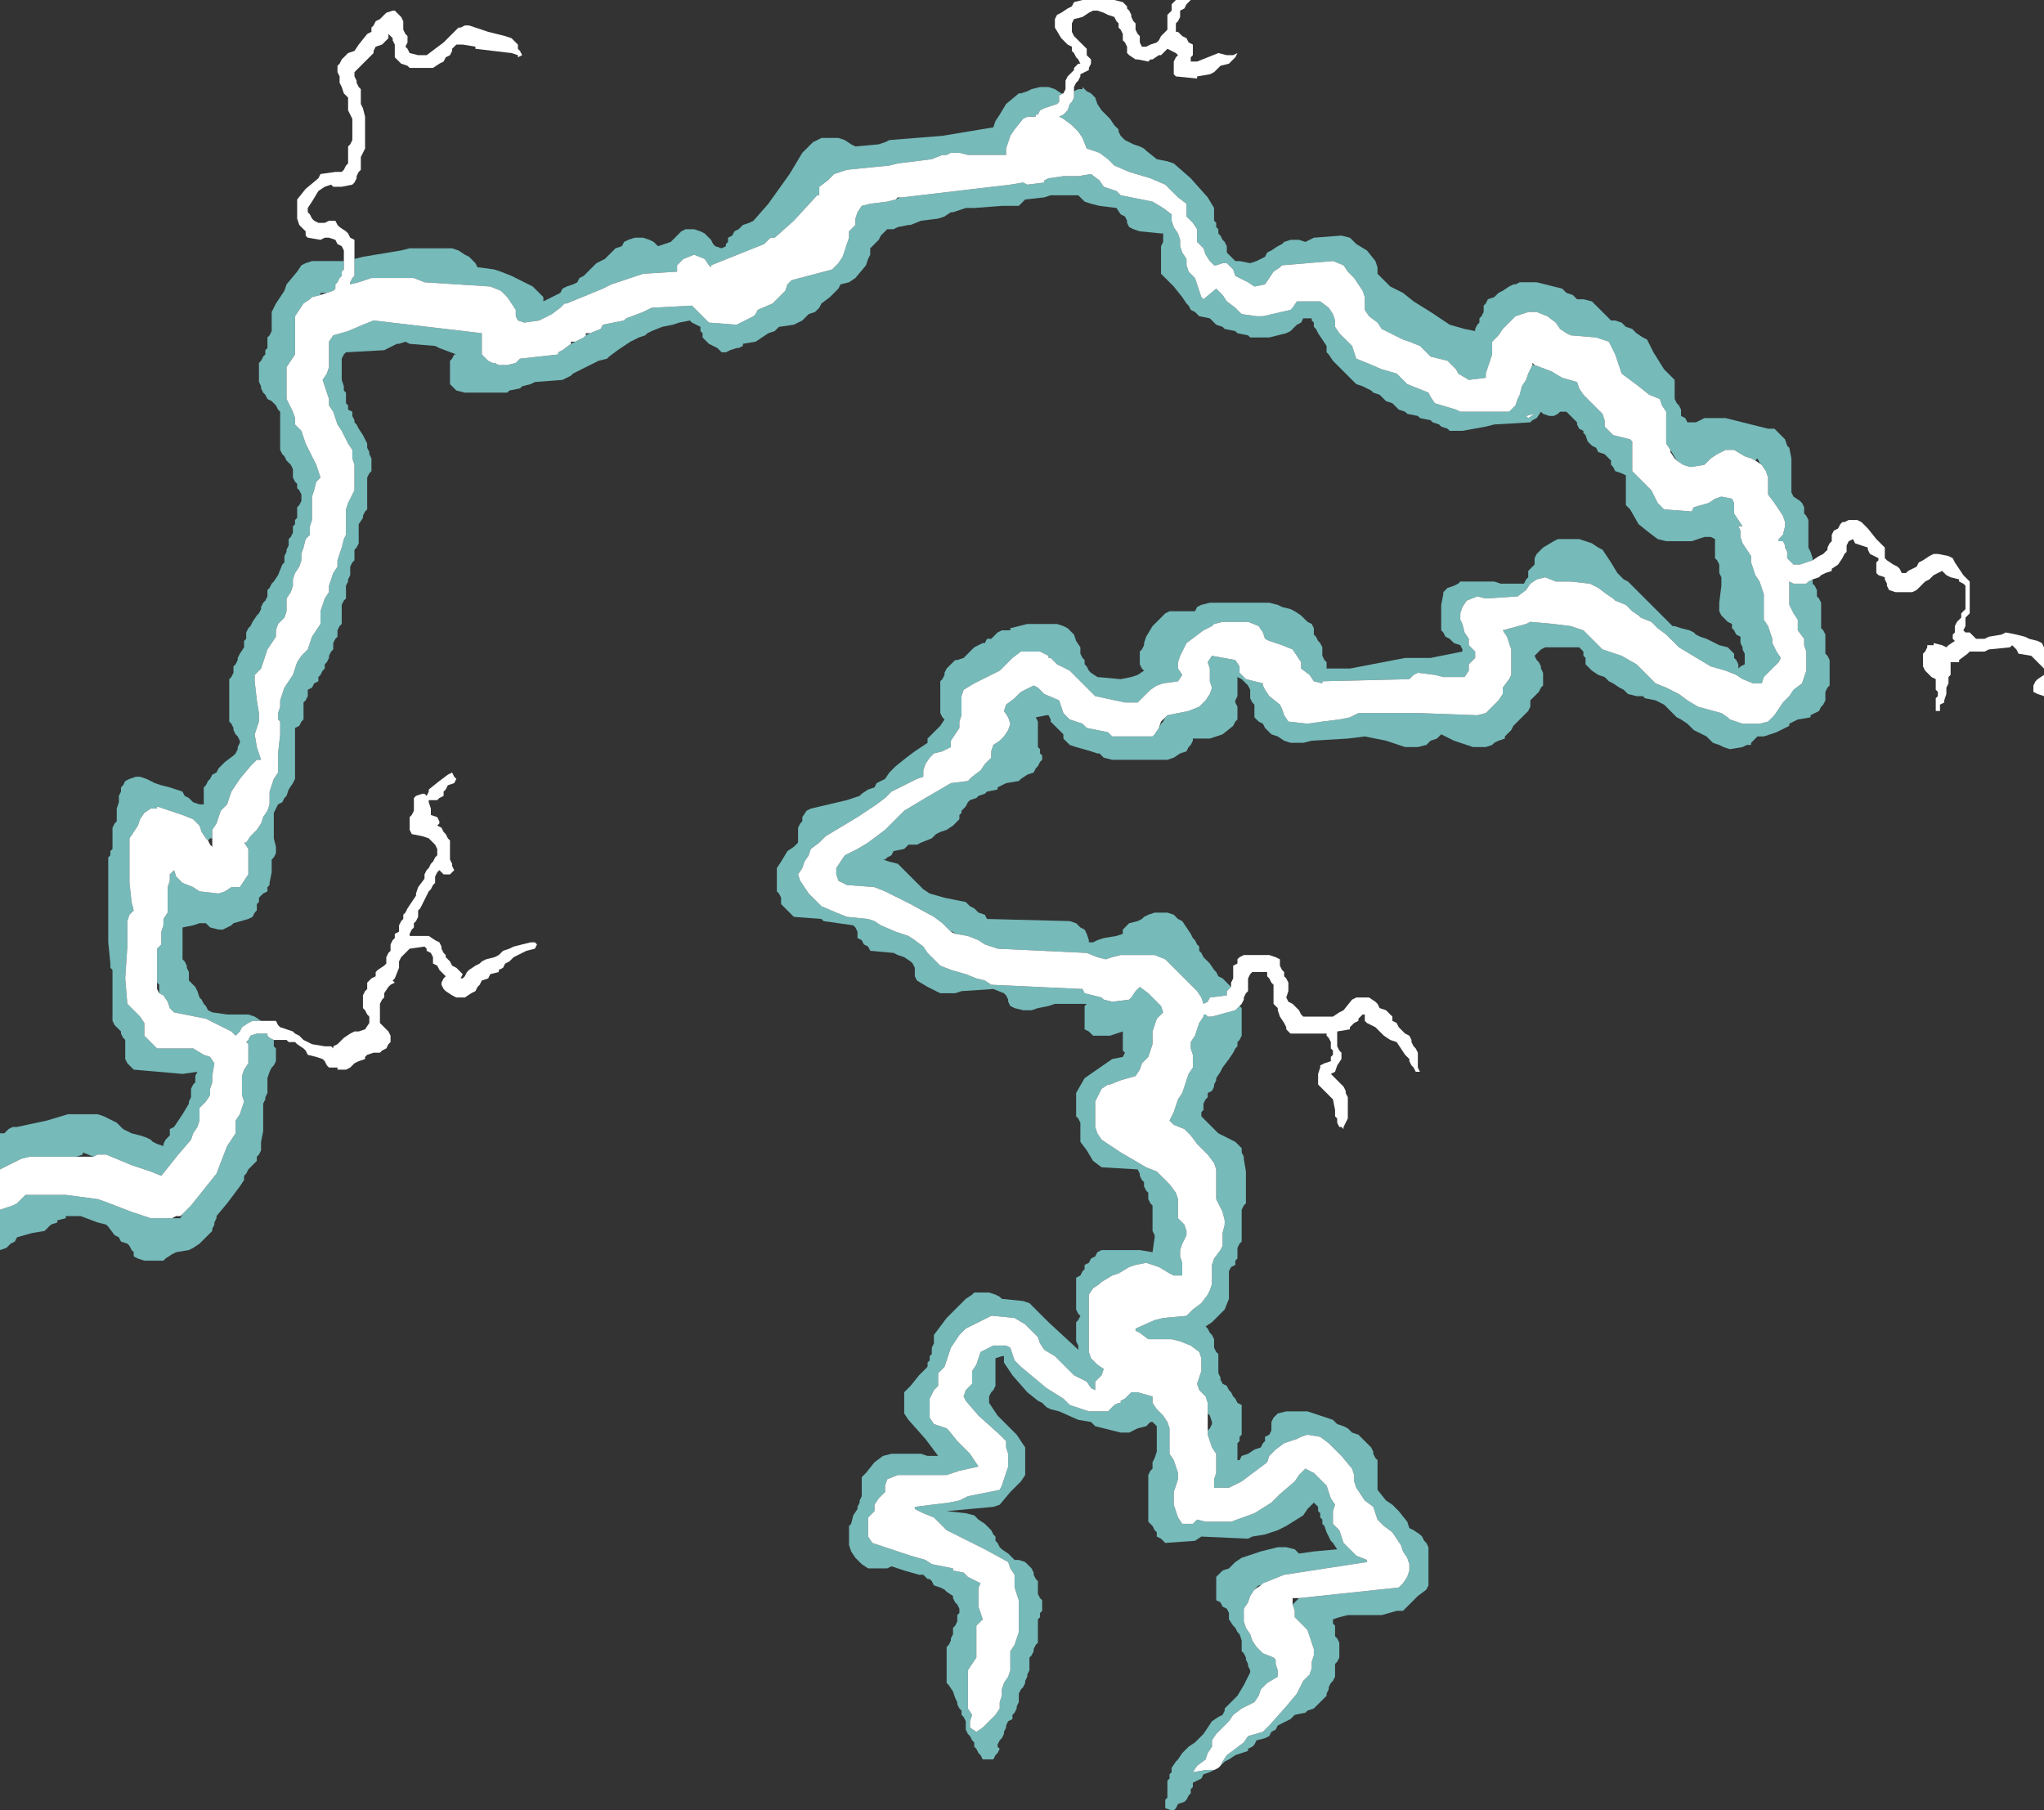 <?xml version="1.0" encoding="UTF-8" standalone="no"?>
<svg xmlns:ffdec="https://www.free-decompiler.com/flash" xmlns:xlink="http://www.w3.org/1999/xlink" ffdec:objectType="shape" height="42.65px" width="48.15px" xmlns="http://www.w3.org/2000/svg">
  <rect width="100%" height="100%" fill="#333333" stroke="none"/>
  <g transform="matrix(1.0, 0.0, 0.0, 1.0, 0.0, 0.15)">
    <path d="M25.3 2.0 L25.4 1.95 25.5 1.95 25.5 1.9 25.6 2.0 25.7 2.05 25.8 2.15 25.85 2.3 25.95 2.45 26.0 2.5 26.15 2.65 26.25 2.8 26.35 2.9 26.35 2.95 26.4 3.05 26.45 3.1 26.5 3.15 26.7 3.25 26.85 3.3 26.95 3.35 27.0 3.4 27.25 3.6 27.5 3.65 27.65 3.7 28.05 4.05 28.45 4.5 28.6 4.75 28.6 4.8 28.6 4.9 28.6 4.95 28.6 5.05 28.65 5.1 28.65 5.2 28.7 5.25 28.7 5.35 28.75 5.4 28.8 5.5 28.85 5.55 28.9 5.65 28.9 5.7 28.9 5.8 28.95 5.85 29.05 5.95 29.1 6.0 29.2 6.0 29.45 6.05 29.6 6.0 29.7 5.95 29.8 5.9 29.85 5.8 29.95 5.75 30.1 5.65 30.2 5.6 30.25 5.55 30.4 5.5 30.6 5.5 30.75 5.55 30.95 5.45 31.6 5.4 31.8 5.45 31.9 5.55 31.95 5.6 32.2 5.75 32.4 6.0 32.45 6.15 32.45 6.2 32.45 6.3 32.6 6.45 32.75 6.6 33.05 6.75 33.3 6.95 33.7 7.2 34.15 7.5 34.5 7.6 34.75 7.65 34.75 7.6 34.8 7.5 34.85 7.45 34.85 7.35 34.9 7.3 34.95 7.2 34.95 7.15 34.95 7.05 35.0 7.0 35.05 6.9 35.2 6.85 35.3 6.75 35.4 6.7 35.55 6.6 35.65 6.55 35.7 6.55 35.8 6.5 36.2 6.5 36.4 6.55 36.8 6.65 36.9 6.75 37.05 6.8 37.15 6.9 37.3 6.9 37.5 6.95 37.6 7.05 37.75 7.2 37.9 7.35 37.95 7.4 38.05 7.4 38.2 7.45 38.3 7.55 38.45 7.6 38.55 7.7 38.7 7.8 38.8 7.85 38.95 8.15 39.2 8.55 39.45 8.8 39.45 8.9 39.45 8.95 39.45 9.05 39.45 9.2 39.45 9.25 39.5 9.35 39.55 9.4 39.6 9.5 39.6 9.55 39.6 9.65 39.7 9.7 39.75 9.8 39.85 9.8 39.95 9.8 40.15 9.7 40.65 9.7 41.65 9.95 41.8 9.95 41.9 10.05 42.05 10.2 42.1 10.35 42.15 10.4 42.2 10.65 42.2 10.95 42.2 11.2 42.2 11.4 42.2 11.45 42.25 11.55 42.4 11.65 42.45 11.7 42.5 11.8 42.5 11.85 42.5 11.95 42.55 12.0 42.6 12.1 42.6 12.15 42.6 12.3 42.6 12.45 42.6 12.6 42.6 12.7 42.6 12.75 42.65 12.85 42.7 13.0 42.7 13.05 42.55 13.1 42.4 13.15 42.25 13.15 42.15 13.05 42.1 13.0 42.1 12.9 42.1 12.85 42.05 12.75 42.05 12.7 42.0 12.6 41.9 12.6 41.9 12.55 42.0 12.45 42.05 12.25 42.05 12.15 42.0 12.0 41.9 11.85 41.8 11.7 41.65 11.5 41.65 11.4 41.65 11.25 41.65 11.1 41.6 10.95 41.5 10.8 41.45 10.75 41.4 10.65 41.35 10.7 41.25 10.65 41.1 10.6 40.85 10.45 40.65 10.45 40.45 10.55 40.3 10.65 40.15 10.8 39.85 10.85 39.8 10.85 39.65 10.8 39.5 10.7 39.35 10.45 39.25 10.3 39.25 10.15 39.25 10.0 39.25 9.85 39.25 9.7 39.25 9.55 39.15 9.4 39.1 9.25 38.85 9.15 38.6 8.95 38.4 8.8 38.2 8.65 38.15 8.5 38.1 8.35 38.05 8.2 38.0 8.1 37.9 7.9 37.6 7.8 37.0 7.75 36.9 7.7 36.75 7.6 36.65 7.45 36.45 7.3 36.2 7.2 36.0 7.2 35.7 7.3 35.55 7.45 35.4 7.6 35.3 7.75 35.15 7.9 35.15 8.05 35.15 8.2 35.1 8.35 35.05 8.5 35.0 8.65 35.0 8.75 34.6 8.8 34.35 8.65 34.3 8.55 34.1 8.35 33.7 8.25 33.6 8.15 33.45 8.0 33.2 7.9 33.05 7.85 32.55 7.6 32.45 7.45 32.25 7.3 32.15 7.15 32.15 7.0 32.15 6.85 32.1 6.7 32.0 6.55 31.9 6.4 31.75 6.25 31.65 6.1 31.4 6.0 30.2 6.1 30.15 6.15 30.0 6.25 29.9 6.4 29.8 6.55 29.55 6.6 29.4 6.5 29.1 6.35 29.05 6.2 28.9 6.05 28.8 6.05 28.65 6.1 28.6 6.1 28.5 6.0 28.4 5.85 28.35 5.7 28.2 5.55 28.2 5.4 28.2 5.25 28.1 5.1 27.95 4.95 27.95 4.8 27.95 4.65 27.75 4.5 27.6 4.35 27.45 4.2 27.1 4.05 26.6 3.9 26.25 3.75 26.1 3.6 25.9 3.45 25.6 3.35 25.5 3.1 25.4 2.95 25.25 2.8 25.05 2.65 24.95 2.6 25.05 2.55 25.15 2.45 25.2 2.3 25.25 2.25 25.3 2.15 25.3 2.0 M42.7 13.5 L42.7 13.6 42.75 13.65 42.8 13.75 42.8 13.8 42.8 13.9 42.85 13.95 42.9 14.05 42.9 14.2 42.9 14.35 42.9 14.5 42.9 14.55 42.9 14.65 42.95 14.7 43.0 14.8 43.0 14.85 43.0 14.95 43.0 15.0 43.0 15.1 43.0 15.15 43.0 15.25 43.05 15.3 43.1 15.4 43.1 15.45 43.1 15.55 43.1 15.7 43.1 15.85 43.1 15.9 43.1 16.0 43.05 16.05 43.0 16.15 43.0 16.2 43.0 16.3 43.0 16.35 42.95 16.45 42.9 16.5 42.85 16.6 42.65 16.7 42.65 16.75 42.35 16.8 42.25 16.85 42.15 16.9 42.15 16.95 41.85 17.1 41.55 17.2 41.4 17.2 41.35 17.25 41.3 17.3 41.25 17.35 41.25 17.4 41.15 17.4 41.05 17.45 40.75 17.5 40.6 17.45 40.5 17.4 40.35 17.35 40.25 17.25 40.2 17.2 40.0 17.1 39.9 17.05 39.8 16.95 39.75 16.9 39.6 16.8 39.5 16.75 39.35 16.6 39.25 16.5 39.2 16.45 39.1 16.4 39.0 16.35 38.75 16.3 38.7 16.25 38.55 16.25 38.35 16.2 38.25 16.1 38.15 16.05 38.0 15.95 37.9 15.9 37.8 15.8 37.65 15.75 37.5 15.65 37.45 15.6 37.35 15.5 37.35 15.45 37.35 15.35 37.3 15.3 37.3 15.2 37.25 15.15 37.2 15.1 36.4 15.1 36.3 15.15 36.2 15.25 36.15 15.3 36.2 15.4 36.25 15.45 36.3 15.55 36.3 15.6 36.35 15.7 36.35 15.75 36.35 15.85 36.35 15.9 36.35 16.0 36.3 16.05 36.25 16.15 36.05 16.35 36.05 16.45 36.05 16.5 36.0 16.6 35.95 16.65 35.8 16.8 35.65 16.95 35.6 17.05 35.55 17.1 35.45 17.2 35.45 17.25 35.3 17.3 35.2 17.35 35.15 17.4 35.0 17.45 34.7 17.45 34.55 17.4 34.25 17.3 33.95 17.15 33.85 17.25 33.7 17.3 33.6 17.4 33.4 17.45 33.1 17.45 32.95 17.4 32.65 17.3 32.15 17.2 31.75 17.25 30.9 17.3 30.7 17.35 30.4 17.35 30.25 17.3 30.1 17.2 29.95 17.15 29.85 17.05 29.8 17.0 29.75 16.9 29.65 16.85 29.55 16.75 29.55 16.7 29.55 16.6 29.55 16.55 29.55 16.45 29.5 16.4 29.45 16.3 29.45 16.25 29.45 16.15 29.45 16.1 29.4 16.0 29.35 15.95 29.25 15.85 29.15 15.8 29.15 15.9 29.15 15.95 29.15 16.05 29.15 16.25 29.1 16.35 29.1 16.4 29.15 16.5 29.15 16.55 29.15 16.65 29.15 16.7 29.15 16.8 29.1 16.85 29.05 16.95 28.8 17.15 28.65 17.2 28.5 17.25 28.1 17.25 28.1 17.3 28.05 17.4 28.0 17.45 27.95 17.55 27.8 17.6 27.65 17.7 27.5 17.75 26.2 17.75 26.0 17.7 25.9 17.6 25.85 17.6 25.7 17.55 25.35 17.45 25.2 17.4 25.1 17.3 25.05 17.25 25.05 17.15 25.0 17.1 24.75 16.85 24.75 16.8 24.7 16.7 24.65 16.7 24.4 16.75 24.45 16.85 24.45 16.9 24.45 17.05 24.45 17.2 24.45 17.3 24.45 17.35 24.45 17.45 24.5 17.5 24.5 17.6 24.55 17.65 24.55 17.75 24.5 17.8 24.45 17.9 24.4 17.95 24.35 18.05 24.2 18.1 24.05 18.2 24.0 18.25 23.7 18.3 23.6 18.35 23.5 18.4 23.5 18.45 23.25 18.5 23.2 18.55 23.05 18.6 23.0 18.65 22.85 18.7 22.8 18.75 22.75 18.85 22.65 18.95 22.65 19.0 22.6 19.05 22.6 19.15 22.55 19.2 22.45 19.3 22.3 19.4 22.15 19.45 22.05 19.5 21.95 19.6 21.7 19.7 21.6 19.75 21.4 19.75 21.3 19.85 21.05 19.9 21.0 20.0 20.9 20.05 20.85 20.1 20.8 20.1 20.95 20.15 21.15 20.2 21.25 20.3 21.4 20.45 21.6 20.65 21.7 20.75 21.75 20.8 21.9 20.9 22.25 21.0 22.75 21.1 22.85 21.2 22.95 21.25 23.05 21.35 23.2 21.4 23.25 21.5 25.2 21.55 25.35 21.6 25.45 21.7 25.55 21.75 25.6 21.85 25.65 22.0 25.65 22.05 25.75 22.05 25.85 22.0 26.0 21.95 26.3 21.9 26.45 21.85 26.45 21.75 26.5 21.7 26.6 21.6 26.8 21.55 26.9 21.5 26.95 21.45 27.05 21.4 27.2 21.35 27.5 21.35 27.65 21.4 27.75 21.5 27.85 21.55 27.95 21.7 28.05 21.85 28.1 21.95 28.15 22.0 28.2 22.1 28.25 22.15 28.25 22.25 28.3 22.3 28.35 22.4 28.5 22.55 28.6 22.7 28.65 22.75 28.7 22.85 28.8 22.9 28.95 23.05 29.0 23.1 28.95 23.15 28.9 23.2 28.9 23.3 28.5 23.35 28.45 23.45 28.35 23.5 28.3 23.35 28.2 23.2 28.05 23.05 27.75 22.75 27.6 22.6 27.45 22.45 27.2 22.35 26.4 22.35 26.2 22.4 26.05 22.45 25.85 22.4 25.6 22.3 23.5 22.2 23.2 22.1 23.05 22.0 22.8 21.9 22.5 21.85 22.45 21.8 22.4 21.8 22.35 21.75 22.2 21.6 22.0 21.45 21.45 21.15 20.85 20.85 20.6 20.75 19.95 20.7 19.75 20.6 19.7 20.45 19.7 20.3 19.8 20.15 19.9 20.0 20.2 19.85 20.45 19.7 20.85 19.4 21.15 19.1 21.3 18.95 21.8 18.65 22.4 18.3 22.8 18.25 22.9 18.15 23.1 18.0 23.2 17.85 23.35 17.7 23.35 17.55 23.4 17.4 23.55 17.3 23.65 17.2 23.75 17.05 23.8 16.9 23.75 16.75 23.65 16.6 23.7 16.45 23.9 16.3 24.05 16.15 24.35 16.0 24.45 16.05 24.6 16.2 24.95 16.35 25.0 16.5 25.05 16.65 25.2 16.8 25.5 16.9 25.6 17.0 26.1 17.1 26.2 17.2 27.15 17.2 27.2 17.15 27.3 17.0 27.35 16.9 27.4 16.85 27.45 16.75 27.5 16.7 28.0 16.6 28.25 16.5 28.4 16.35 28.5 16.2 28.55 16.05 28.5 15.9 28.5 15.75 28.5 15.6 28.45 15.45 28.55 15.3 29.1 15.4 29.2 15.55 29.2 15.7 29.35 15.85 29.75 15.95 29.75 16.0 29.8 16.1 29.9 16.25 30.15 16.45 30.2 16.55 30.25 16.7 30.35 16.85 30.8 16.9 31.15 16.85 31.55 16.8 31.8 16.75 32.0 16.65 32.45 16.65 32.95 16.65 33.3 16.65 33.45 16.65 34.8 16.7 35.0 16.65 35.05 16.6 35.15 16.5 35.3 16.35 35.4 16.2 35.4 16.05 35.55 15.85 35.6 15.75 35.6 15.6 35.6 15.45 35.6 15.3 35.6 15.15 35.55 15.0 35.5 14.85 35.4 14.7 35.95 14.55 36.05 14.5 36.6 14.55 37.0 14.6 37.3 14.7 37.45 14.85 37.6 15.0 37.75 15.15 38.05 15.25 38.2 15.3 38.55 15.5 38.7 15.65 38.85 15.8 39.0 15.95 39.25 16.05 39.35 16.1 39.55 16.2 39.75 16.35 40.0 16.5 40.55 16.65 40.7 16.75 40.75 16.8 41.05 16.9 41.45 16.9 41.65 16.85 41.7 16.8 41.8 16.7 41.9 16.55 42.0 16.4 42.15 16.25 42.25 16.1 42.45 15.95 42.5 15.8 42.55 15.65 42.55 15.5 42.55 15.35 42.55 15.2 42.5 15.05 42.5 14.9 42.35 14.7 42.35 14.6 42.35 14.45 42.25 14.3 42.15 14.1 42.15 14.0 42.15 13.85 42.15 13.7 42.15 13.55 42.25 13.6 42.55 13.6 42.6 13.55 42.7 13.5 M29.2 23.55 L29.25 23.6 29.25 23.65 29.25 23.75 29.25 23.9 29.25 24.05 29.25 24.1 29.25 24.2 29.25 24.25 29.2 24.35 29.15 24.4 29.15 24.5 29.1 24.55 29.05 24.65 28.95 24.8 28.8 25.0 28.75 25.1 28.65 25.25 28.65 25.3 28.6 25.4 28.6 25.45 28.55 25.55 28.45 25.6 28.45 25.7 28.4 25.75 28.35 25.85 28.35 25.9 28.35 26.0 28.3 26.05 28.3 26.15 28.5 26.35 28.6 26.45 28.65 26.5 28.7 26.55 29.0 26.7 29.1 26.75 29.2 26.85 29.25 26.9 29.25 27.0 29.3 27.1 29.3 27.15 29.35 27.45 29.35 27.75 29.35 28.0 29.35 28.2 29.3 28.25 29.25 28.35 29.25 28.5 29.25 28.7 29.25 28.95 29.25 29.1 29.2 29.15 29.15 29.25 29.15 29.35 29.15 29.4 29.15 29.5 29.1 29.55 29.1 29.65 29.0 29.7 28.95 29.8 28.95 29.95 28.95 30.15 28.95 30.4 28.95 30.45 28.85 30.7 28.55 31.0 28.4 31.1 28.45 31.15 28.5 31.25 28.55 31.3 28.6 31.4 28.6 31.45 28.6 31.55 28.6 31.6 28.65 31.7 28.7 31.75 28.7 31.85 28.7 31.9 28.7 32.0 28.7 32.05 28.7 32.15 28.7 32.2 28.75 32.3 28.75 32.35 28.8 32.45 28.9 32.5 28.95 32.6 29.0 32.65 29.05 32.75 29.1 32.8 29.15 32.9 29.25 32.95 29.25 33.1 29.25 33.25 29.25 33.35 29.25 33.4 29.25 33.5 29.25 33.55 29.25 33.65 29.2 33.7 29.2 33.8 29.15 33.85 29.15 33.95 29.15 34.0 29.15 34.1 29.15 34.15 29.15 34.25 29.2 34.25 29.25 34.15 29.4 34.1 29.55 34.0 29.7 33.95 29.75 33.85 29.8 33.8 29.8 33.7 29.9 33.65 29.95 33.55 29.95 33.5 29.95 33.4 29.95 33.35 30.0 33.25 30.1 33.15 30.3 33.1 30.8 33.1 30.95 33.15 31.1 33.2 31.25 33.25 31.4 33.3 31.45 33.35 31.5 33.4 31.65 33.45 31.75 33.5 31.85 33.6 32.0 33.65 32.1 33.75 32.15 33.8 32.25 33.9 32.3 33.95 32.35 34.05 32.35 34.1 32.4 34.2 32.45 34.25 32.45 34.4 32.45 34.55 32.45 34.65 32.45 34.7 32.45 34.8 32.45 34.85 32.45 34.95 32.65 35.2 32.8 35.3 32.95 35.45 33.15 35.7 33.2 35.85 33.3 35.9 33.45 36.0 33.5 36.05 33.55 36.15 33.6 36.2 33.65 36.3 33.65 36.45 33.65 36.6 33.65 36.65 33.65 36.75 33.65 36.8 33.65 36.9 33.65 37.15 33.65 37.2 33.6 37.3 33.4 37.45 33.25 37.6 33.2 37.65 33.1 37.75 33.05 37.8 32.9 37.8 32.55 37.9 31.9 37.9 31.8 37.9 31.75 37.9 31.55 37.95 31.4 38.0 31.4 38.1 31.45 38.15 31.45 38.25 31.45 38.3 31.45 38.4 31.5 38.45 31.55 38.55 31.55 38.6 31.55 38.7 31.55 38.75 31.55 38.85 31.55 38.9 31.5 39.0 31.45 39.05 31.45 39.15 31.45 39.2 31.45 39.3 31.45 39.35 31.4 39.45 31.35 39.5 31.3 39.6 31.3 39.65 31.25 39.75 31.25 39.8 31.15 39.9 31.1 39.95 31.0 40.05 30.95 40.1 30.8 40.15 30.75 40.2 30.5 40.25 30.4 40.35 30.3 40.4 30.2 40.45 30.1 40.5 30.05 40.6 29.95 40.65 29.9 40.75 29.8 40.8 29.6 40.85 29.55 40.95 29.5 41.0 29.4 41.05 29.4 41.1 29.25 41.15 29.1 41.2 28.95 41.3 28.85 41.35 28.75 41.45 28.8 41.35 28.9 41.2 29.1 41.05 29.3 40.9 29.4 40.75 29.75 40.65 29.9 40.5 30.3 40.05 30.55 39.75 30.7 39.45 30.85 39.3 30.9 39.15 30.9 39.0 30.95 38.85 30.95 38.7 30.9 38.55 30.85 38.4 30.8 38.25 30.65 38.1 30.5 37.95 30.5 37.8 30.45 37.65 30.5 37.6 30.6 37.5 32.95 37.25 33.05 37.15 33.15 37.0 33.2 36.85 33.2 36.7 33.15 36.55 33.05 36.4 33.0 36.25 32.9 36.1 32.8 35.95 32.6 35.8 32.45 35.65 32.4 35.5 32.35 35.35 32.15 35.2 32.05 35.05 31.95 34.9 31.9 34.75 31.9 34.6 31.85 34.45 31.6 34.15 31.3 33.85 31.1 33.7 30.8 33.65 30.65 33.7 30.55 33.75 30.25 33.85 30.05 34.0 29.9 34.15 29.85 34.3 29.45 34.6 29.25 34.75 28.95 34.9 28.6 34.9 28.6 34.85 28.6 34.7 28.65 34.55 28.65 34.4 28.65 34.25 28.65 34.1 28.55 33.95 28.5 33.8 28.45 33.65 28.45 33.55 28.5 33.5 28.55 33.4 28.55 33.35 28.5 33.2 28.45 33.15 28.45 33.05 28.45 32.9 28.4 32.75 28.25 32.6 28.2 32.45 28.25 32.3 28.3 32.15 28.3 32.0 28.3 31.85 28.25 31.7 28.05 31.55 27.8 31.45 27.6 31.4 27.2 31.4 27.05 31.4 26.85 31.25 26.75 31.2 26.75 31.15 27.2 30.95 27.4 30.9 27.95 30.85 28.1 30.7 28.3 30.55 28.45 30.35 28.5 30.25 28.55 30.1 28.55 29.95 28.55 29.8 28.55 29.65 28.6 29.5 28.75 29.3 28.8 29.2 28.8 29.05 28.8 28.9 28.85 28.7 28.85 28.6 28.8 28.4 28.75 28.3 28.65 28.1 28.65 28.0 28.65 27.9 28.65 27.85 28.65 27.7 28.65 27.55 28.65 27.4 28.6 27.25 28.45 27.05 28.2 26.8 28.05 26.6 27.9 26.45 27.65 26.35 27.6 26.3 27.55 26.25 27.65 26.05 27.7 25.9 27.75 25.75 27.85 25.6 27.9 25.45 27.95 25.3 28.0 25.15 28.1 25.0 28.1 24.85 28.1 24.7 28.05 24.55 28.05 24.4 28.15 24.25 28.2 24.1 28.25 23.95 28.35 23.8 28.35 23.75 28.4 23.75 28.45 23.8 28.55 23.8 29.1 23.65 29.2 23.55 M28.6 41.55 L28.5 41.6 28.35 41.65 28.3 41.75 28.2 41.8 28.1 41.85 28.1 41.95 28.05 42.0 28.05 42.1 28.0 42.15 27.95 42.25 27.9 42.3 27.75 42.35 27.7 42.45 27.65 42.5 27.6 42.5 27.45 42.45 27.45 42.4 27.45 42.25 27.5 42.2 27.5 42.1 27.5 42.05 27.5 41.9 27.5 41.8 27.55 41.75 27.55 41.65 27.6 41.6 27.6 41.5 27.7 41.35 27.75 41.3 27.85 41.15 28.0 41.0 28.15 40.9 28.3 40.75 28.35 40.7 28.45 40.55 28.55 40.4 28.7 40.3 28.8 40.25 28.85 40.15 28.85 40.1 29.0 39.95 29.15 39.8 29.3 39.55 29.4 39.35 29.45 39.25 29.45 39.2 29.4 39.1 29.4 39.05 29.35 38.95 29.35 38.9 29.3 38.8 29.25 38.75 29.25 38.65 29.25 38.6 29.25 38.5 29.2 38.35 29.15 38.3 29.1 38.2 29.05 38.15 28.95 38.0 28.95 37.9 28.95 37.85 28.9 37.75 28.8 37.7 28.75 37.6 28.65 37.55 28.65 37.45 28.65 37.35 28.65 37.3 28.65 37.2 28.65 37.15 28.65 37.05 28.65 37.0 28.7 36.95 28.8 36.85 28.95 36.8 29.05 36.7 29.1 36.65 29.25 36.55 29.55 36.45 29.7 36.4 30.1 36.3 30.3 36.3 30.5 36.35 30.6 36.45 30.95 36.4 31.5 36.35 31.4 36.2 31.35 36.15 31.25 35.95 31.2 35.8 31.15 35.75 31.15 35.65 31.1 35.6 31.1 35.5 31.05 35.45 31.05 35.35 31.0 35.3 30.95 35.25 30.8 35.4 30.7 35.55 30.3 35.8 30.1 35.9 29.8 36.0 29.5 36.05 29.4 36.1 28.3 36.05 28.15 36.15 27.45 36.2 27.35 36.1 27.25 36.05 27.25 35.95 27.2 35.9 27.15 35.8 27.05 35.7 27.05 35.55 27.05 35.4 27.05 35.2 27.05 34.9 27.05 34.65 27.05 34.6 27.1 34.5 27.15 34.45 27.15 34.35 27.15 34.3 27.2 34.2 27.25 34.05 27.25 34.0 27.25 33.85 27.25 33.7 27.25 33.55 27.25 33.45 27.2 33.4 27.15 33.35 27.1 33.35 27.0 33.45 26.8 33.5 26.7 33.55 26.6 33.6 26.4 33.6 26.2 33.55 25.8 33.45 25.7 33.35 25.4 33.3 24.95 33.1 24.75 33.05 24.65 33.0 24.6 32.95 24.55 32.9 24.45 32.85 24.2 32.65 23.85 32.25 23.65 31.95 23.65 31.9 23.65 31.8 23.6 31.8 23.45 31.85 23.45 31.9 23.45 32.05 23.45 32.3 23.45 32.5 23.4 32.6 23.35 32.65 23.3 32.75 23.3 32.8 23.3 32.9 23.5 33.2 23.95 33.65 24.15 33.95 24.15 34.0 24.15 34.15 24.15 34.4 24.15 34.6 24.05 34.75 23.8 35.0 23.55 35.3 23.4 35.35 22.3 35.45 22.75 35.5 22.95 35.55 23.05 35.65 23.2 35.75 23.35 35.9 23.4 36.0 23.45 36.05 23.45 36.15 23.5 36.2 23.55 36.3 23.6 36.35 23.75 36.45 23.85 36.55 23.9 36.6 24.0 36.6 24.15 36.65 24.25 36.75 24.3 36.8 24.35 36.9 24.35 36.95 24.4 37.05 24.45 37.1 24.45 37.2 24.45 37.25 24.45 37.35 24.45 37.4 24.5 37.5 24.55 37.55 24.55 37.65 24.55 37.7 24.55 37.8 24.5 37.85 24.5 37.95 24.45 38.0 24.45 38.1 24.45 38.15 24.45 38.3 24.45 38.45 24.45 38.55 24.4 38.6 24.35 38.7 24.35 38.75 24.3 38.85 24.25 38.9 24.25 39.0 24.25 39.05 24.25 39.15 24.25 39.2 24.2 39.3 24.2 39.35 24.15 39.45 24.15 39.5 24.1 39.6 24.05 39.65 24.0 39.75 24.0 39.8 24.0 39.9 24.0 39.95 23.95 40.05 23.95 40.1 23.9 40.2 23.85 40.25 23.85 40.35 23.75 40.4 23.7 40.5 23.7 40.55 23.65 40.65 23.65 40.7 23.6 40.8 23.55 40.85 23.5 40.95 23.5 41.0 23.55 41.05 23.5 41.15 23.45 41.2 23.4 41.3 23.15 41.3 23.1 41.2 23.05 41.15 23.0 41.05 22.95 41.0 22.95 40.9 22.9 40.85 22.85 40.75 22.8 40.7 22.75 40.6 22.75 40.55 22.75 40.45 22.75 40.4 22.7 40.3 22.65 40.25 22.65 40.15 22.6 40.1 22.55 40.0 22.55 39.95 22.5 39.85 22.45 39.7 22.35 39.55 22.3 39.5 22.3 39.25 22.3 39.05 22.3 38.75 22.3 38.65 22.35 38.6 22.4 38.5 22.4 38.45 22.45 38.35 22.45 38.3 22.45 38.2 22.5 38.15 22.55 38.05 22.55 38.0 22.55 37.9 22.6 37.85 22.6 37.75 22.55 37.65 22.5 37.6 22.45 37.5 22.45 37.45 22.3 37.35 22.25 37.3 22.15 37.25 22.0 37.2 21.95 37.1 21.9 37.05 21.85 37.05 21.75 36.95 21.65 36.95 21.3 36.85 21.0 36.75 20.9 36.8 20.45 36.8 20.3 36.7 20.15 36.55 20.05 36.4 20.0 36.25 20.0 36.1 20.0 35.9 20.0 35.8 20.05 35.75 20.1 35.55 20.2 35.4 20.2 35.35 20.25 35.25 20.25 35.2 20.3 35.1 20.3 35.05 20.3 34.9 20.3 34.8 20.3 34.65 20.4 34.55 20.6 34.3 20.8 34.15 21.0 34.1 21.7 34.1 21.85 34.15 22.1 34.15 21.8 33.75 21.4 33.3 21.3 33.15 21.3 33.1 21.3 32.95 21.3 32.8 21.3 32.65 21.45 32.5 21.65 32.25 21.8 32.1 21.85 32.05 21.85 31.95 21.9 31.9 21.9 31.8 21.95 31.75 21.95 31.65 21.95 31.6 22.0 31.5 22.0 31.45 22.0 31.35 22.0 31.3 22.3 30.9 22.75 30.45 22.9 30.35 22.95 30.3 23.1 30.3 23.3 30.3 23.45 30.35 23.55 30.4 23.6 30.45 24.1 30.5 24.25 30.55 24.7 31.0 25.35 31.6 25.4 31.65 25.4 31.55 25.35 31.45 25.35 31.4 25.35 31.3 25.35 31.25 25.35 31.15 25.35 31.1 25.35 31.0 25.4 30.95 25.45 30.85 25.4 30.8 25.35 30.7 25.35 30.55 25.35 30.4 25.35 30.2 25.35 30.05 25.35 29.95 25.45 29.9 25.5 29.8 25.55 29.75 25.55 29.65 25.65 29.6 25.7 29.5 25.8 29.45 25.85 29.35 25.95 29.3 26.7 29.3 26.85 29.3 27.15 29.35 27.2 29.0 27.2 28.95 27.15 28.85 27.15 28.7 27.15 28.55 27.15 28.4 27.15 28.25 27.1 28.2 27.05 28.1 27.05 28.0 27.05 27.95 27.0 27.9 26.95 27.8 26.95 27.7 26.9 27.65 26.85 27.55 26.85 27.5 26.8 27.4 25.95 27.35 25.75 27.2 25.6 26.95 25.45 26.75 25.45 26.65 25.45 26.6 25.45 26.5 25.45 26.45 25.45 26.35 25.45 26.3 25.4 26.2 25.35 26.15 25.35 26.05 25.35 26.0 25.35 25.85 25.35 25.7 25.35 25.6 25.55 25.25 26.2 24.8 26.45 24.75 26.5 24.65 26.45 24.6 26.45 24.5 26.45 24.45 26.45 24.35 26.45 24.3 26.45 24.2 26.45 24.15 26.15 24.25 26.1 24.25 25.75 24.25 25.65 24.15 25.55 24.1 25.55 24.0 25.55 23.95 25.55 23.85 25.55 23.7 25.55 23.65 25.55 23.55 25.6 23.5 24.85 23.5 24.7 23.55 24.45 23.6 24.3 23.65 24.1 23.65 23.9 23.6 23.8 23.55 23.75 23.45 23.75 23.4 23.7 23.3 23.65 23.25 23.4 23.15 22.65 23.2 22.5 23.25 22.15 23.25 21.85 23.1 21.6 22.95 21.55 22.85 21.55 22.8 21.55 22.7 21.55 22.65 21.5 22.55 21.45 22.5 21.3 22.4 21.15 22.35 21.05 22.3 20.5 22.25 20.45 22.15 20.35 22.1 20.3 22.0 20.2 21.95 20.2 21.85 20.2 21.8 20.15 21.7 20.1 21.65 19.4 21.55 19.35 21.5 18.7 21.45 18.6 21.35 18.55 21.3 18.45 21.2 18.4 21.15 18.4 21.05 18.4 21.0 18.35 20.9 18.3 20.85 18.3 20.75 18.3 20.7 18.3 20.55 18.3 20.4 18.3 20.3 18.4 20.15 18.55 19.9 18.7 19.8 18.8 19.7 18.8 19.6 18.8 19.5 18.8 19.4 18.8 19.35 18.85 19.25 18.9 19.2 18.9 19.1 19.0 18.95 19.1 18.9 19.95 18.7 20.25 18.6 20.3 18.55 20.45 18.45 20.6 18.4 20.65 18.3 20.75 18.25 20.85 18.2 20.95 18.05 21.1 17.9 21.35 17.7 21.55 17.55 21.7 17.45 21.85 17.35 21.85 17.25 21.9 17.2 22.0 17.1 22.05 17.05 22.15 16.95 22.25 16.8 22.2 16.75 22.15 16.65 22.15 16.6 22.15 16.5 22.15 16.45 22.15 16.35 22.15 16.3 22.15 16.2 22.15 16.15 22.15 16.05 22.15 16.0 22.15 15.9 22.2 15.85 22.25 15.75 22.25 15.7 22.3 15.6 22.35 15.55 22.45 15.45 22.5 15.4 22.55 15.4 22.7 15.35 22.8 15.25 22.85 15.2 22.95 15.1 23.05 15.05 23.15 15.0 23.2 15.0 23.25 14.9 23.35 14.9 23.4 14.85 23.45 14.8 23.5 14.75 23.6 14.7 23.7 14.7 23.8 14.7 23.8 14.65 24.2 14.55 24.9 14.55 25.05 14.6 25.15 14.65 25.25 14.75 25.3 14.8 25.35 14.95 25.45 15.1 25.45 15.2 25.45 15.25 25.5 15.35 25.55 15.4 25.55 15.5 25.6 15.55 25.65 15.65 25.7 15.7 25.85 15.8 26.4 15.85 26.65 15.8 26.8 15.75 26.95 15.65 26.9 15.6 26.85 15.5 26.85 15.45 26.85 15.35 26.85 15.3 26.85 15.2 26.9 15.15 26.95 15.05 26.95 15.0 27.0 14.85 27.15 14.6 27.45 14.3 27.55 14.25 27.7 14.25 27.9 14.25 28.05 14.25 28.15 14.25 28.2 14.15 28.3 14.1 28.5 14.05 29.9 14.05 30.1 14.1 30.2 14.15 30.4 14.2 30.5 14.25 30.65 14.35 30.7 14.4 30.8 14.5 30.9 14.55 30.95 14.65 30.95 14.7 30.95 14.8 31.0 14.85 31.05 14.95 31.1 15.0 31.15 15.1 31.15 15.15 31.15 15.25 31.15 15.3 31.2 15.4 31.25 15.45 31.25 15.55 31.25 15.6 31.8 15.6 33.1 15.35 33.7 15.35 34.45 15.2 34.45 15.15 34.4 15.05 34.25 15.0 34.15 14.9 34.05 14.85 34.0 14.75 33.95 14.7 33.95 14.6 33.95 14.45 33.95 14.3 33.95 14.1 34.0 13.85 34.0 13.8 34.1 13.7 34.25 13.65 34.35 13.6 34.4 13.55 34.5 13.55 35.2 13.55 35.35 13.6 35.9 13.6 35.95 13.5 36.0 13.45 36.0 13.35 36.0 13.3 36.1 13.2 36.15 13.15 36.15 13.05 36.15 13.0 36.2 12.9 36.25 12.85 36.35 12.75 36.6 12.6 36.7 12.55 36.8 12.55 37.2 12.55 37.35 12.6 37.5 12.65 37.65 12.75 37.75 12.8 37.85 12.95 37.95 13.1 38.1 13.35 38.15 13.4 38.25 13.5 38.35 13.55 38.45 13.65 38.5 13.7 38.75 13.95 39.15 14.35 39.4 14.6 39.45 14.6 39.6 14.65 39.8 14.7 39.9 14.75 39.95 14.8 40.05 14.85 40.2 14.9 40.5 15.05 40.7 15.1 40.8 15.2 40.85 15.25 40.85 15.35 40.9 15.4 40.95 15.5 40.95 15.6 41.0 15.55 41.1 15.5 41.1 15.4 41.1 15.3 41.1 15.25 41.05 15.15 41.05 15.1 41.0 15.0 41.0 14.95 41.0 14.85 40.9 14.8 40.85 14.7 40.8 14.65 40.8 14.55 40.7 14.5 40.6 14.4 40.55 14.35 40.5 14.25 40.5 14.05 40.55 13.65 40.55 13.6 40.55 13.5 40.55 13.45 40.5 13.35 40.5 13.3 40.5 13.2 40.5 13.15 40.45 13.05 40.4 13.0 40.4 12.9 40.4 12.85 40.4 12.75 40.4 12.7 40.4 12.6 40.4 12.55 40.3 12.5 40.15 12.5 40.0 12.55 39.85 12.6 39.25 12.6 39.05 12.55 38.85 12.4 38.6 12.2 38.4 11.85 38.3 11.75 38.3 11.65 38.3 11.6 38.3 11.5 38.3 11.35 38.3 11.2 38.3 11.1 38.3 11.05 38.2 11.0 38.05 10.95 38.0 10.85 37.95 10.8 37.95 10.7 37.8 10.55 37.65 10.5 37.6 10.4 37.5 10.35 37.4 10.25 37.35 10.1 37.3 10.05 37.3 10.0 37.2 9.95 37.15 9.85 37.15 9.8 37.05 9.7 37.0 9.65 36.9 9.55 36.75 9.55 36.7 9.6 36.6 9.65 36.5 9.65 36.35 9.6 36.3 9.55 36.2 9.7 36.1 9.75 36.05 9.8 35.2 9.85 35.0 9.9 34.45 10.0 34.15 10.0 34.1 9.95 33.95 9.9 33.9 9.85 33.75 9.8 33.7 9.75 33.45 9.7 33.4 9.65 33.15 9.6 33.1 9.55 32.95 9.5 32.85 9.4 32.8 9.35 32.65 9.3 32.55 9.2 32.5 9.15 32.35 9.1 32.3 9.05 32.1 8.95 31.95 8.9 31.85 8.8 31.65 8.6 31.4 8.35 31.3 8.2 31.25 8.15 31.25 8.05 31.25 8.0 31.15 7.85 31.05 7.7 31.0 7.6 30.95 7.55 30.95 7.45 30.9 7.4 30.9 7.35 30.7 7.35 30.65 7.45 30.55 7.5 30.45 7.6 30.4 7.65 30.3 7.7 29.9 7.8 29.8 7.8 29.45 7.8 29.4 7.75 29.15 7.7 29.1 7.65 28.85 7.6 28.8 7.55 28.65 7.5 28.55 7.4 28.5 7.35 28.25 7.3 28.15 7.2 28.05 7.15 28.0 7.05 27.95 7.0 27.85 6.85 27.65 6.6 27.5 6.45 27.35 6.3 27.35 6.25 27.35 6.15 27.35 6.0 27.35 5.85 27.35 5.8 27.35 5.7 27.35 5.65 27.4 5.55 27.4 5.5 27.4 5.4 27.4 5.35 27.35 5.35 26.85 5.3 26.7 5.25 26.6 5.2 26.55 5.1 26.55 5.05 26.5 4.95 26.4 4.9 26.3 4.75 25.9 4.7 25.7 4.65 25.55 4.6 25.45 4.5 25.4 4.45 25.35 4.45 24.75 4.45 24.6 4.5 24.15 4.55 24.05 4.65 24.0 4.7 23.9 4.7 23.6 4.7 22.95 4.75 22.75 4.75 22.45 4.85 22.4 4.85 22.25 4.95 22.1 5.0 21.7 5.05 21.45 5.15 21.4 5.15 21.15 5.2 21.05 5.25 20.9 5.25 20.8 5.35 20.75 5.4 20.7 5.5 20.65 5.55 20.5 5.7 20.5 5.8 20.5 5.85 20.45 5.95 20.4 6.1 20.15 6.4 20.0 6.5 19.8 6.55 19.75 6.65 19.7 6.7 19.55 6.85 19.35 7.0 19.3 7.1 19.2 7.2 19.05 7.25 18.95 7.35 18.9 7.4 18.7 7.5 18.35 7.55 18.25 7.65 18.1 7.7 17.95 7.8 17.8 7.9 17.5 7.95 17.5 8.0 17.4 8.05 17.35 8.05 17.2 8.1 17.1 8.15 17.0 8.15 16.95 8.1 16.9 8.05 16.7 7.95 16.6 7.85 16.55 7.8 16.55 7.7 16.5 7.65 16.5 7.55 16.3 7.45 16.25 7.4 16.0 7.45 15.85 7.5 15.6 7.55 15.35 7.65 15.25 7.7 15.2 7.75 15.05 7.8 14.95 7.85 14.85 7.9 14.7 8.0 14.55 8.1 14.35 8.25 14.3 8.3 14.1 8.35 13.8 8.5 13.5 8.65 13.45 8.7 13.35 8.75 13.25 8.8 12.6 8.85 12.5 8.9 12.3 8.95 12.25 9.0 12.0 9.05 11.95 9.1 10.95 9.1 10.75 9.05 10.65 8.95 10.6 8.9 10.6 8.8 10.6 8.75 10.6 8.65 10.6 8.5 10.6 8.35 10.65 8.3 10.7 8.2 10.75 8.2 10.35 8.05 10.25 8.0 9.65 7.95 9.55 7.9 9.4 7.95 9.35 7.95 9.05 8.1 8.15 8.15 8.1 8.2 8.05 8.3 8.05 8.35 8.05 8.45 8.05 8.6 8.05 8.8 8.1 8.95 8.1 9.05 8.15 9.1 8.15 9.2 8.15 9.25 8.15 9.35 8.2 9.4 8.2 9.5 8.3 9.55 8.3 9.65 8.35 9.75 8.35 9.8 8.4 9.85 8.45 9.95 8.55 10.1 8.65 10.3 8.65 10.4 8.7 10.5 8.7 10.55 8.75 10.65 8.75 10.7 8.75 10.8 8.75 10.85 8.75 10.95 8.7 11.0 8.65 11.1 8.65 11.15 8.65 11.3 8.65 11.55 8.65 11.75 8.65 11.85 8.6 11.9 8.55 12.0 8.55 12.05 8.45 12.2 8.45 12.3 8.45 12.35 8.45 12.45 8.45 12.5 8.45 12.6 8.45 12.65 8.4 12.75 8.35 12.8 8.35 12.9 8.35 12.95 8.35 13.05 8.3 13.1 8.25 13.2 8.25 13.25 8.25 13.35 8.25 13.4 8.2 13.5 8.2 13.55 8.15 13.65 8.15 13.7 8.15 13.8 8.15 13.85 8.15 13.95 8.1 14.0 8.05 14.1 8.05 14.15 8.05 14.25 8.05 14.3 8.05 14.45 8.05 14.55 8.0 14.6 7.95 14.7 7.95 14.75 7.95 14.85 7.9 14.9 7.85 15.0 7.85 15.05 7.85 15.15 7.8 15.2 7.75 15.3 7.75 15.35 7.7 15.45 7.65 15.5 7.65 15.6 7.6 15.65 7.55 15.75 7.5 15.8 7.5 15.9 7.4 15.95 7.35 16.05 7.25 16.1 7.25 16.2 7.25 16.25 7.2 16.35 7.15 16.4 7.15 16.5 7.15 16.55 7.15 16.65 7.15 16.7 7.15 16.8 7.1 16.85 7.05 16.95 6.95 17.0 6.95 17.1 6.95 17.3 6.95 17.7 6.95 17.9 6.95 18.15 6.95 18.2 6.9 18.3 6.8 18.45 6.75 18.6 6.7 18.65 6.65 18.75 6.55 18.8 6.5 18.9 6.45 19.0 6.45 19.2 6.45 19.6 6.5 19.8 6.5 19.95 6.45 20.05 6.4 20.1 6.4 20.2 6.4 20.25 6.4 20.4 6.35 20.65 6.35 20.7 6.3 20.75 6.3 20.85 6.2 20.9 6.1 21.0 6.1 21.1 6.05 21.15 6.05 21.25 6.05 21.3 6.0 21.35 5.95 21.45 5.85 21.5 5.5 21.6 5.45 21.65 5.35 21.7 5.25 21.75 5.15 21.75 4.95 21.7 4.85 21.6 4.7 21.6 4.55 21.65 4.3 21.7 4.3 21.75 4.3 21.85 4.3 22.0 4.3 22.2 4.3 22.3 4.3 22.35 4.3 22.45 4.35 22.5 4.4 22.6 4.4 22.65 4.45 22.75 4.45 22.8 4.45 22.9 4.45 22.95 4.55 23.05 4.6 23.1 4.65 23.2 4.7 23.35 4.75 23.4 4.8 23.5 4.85 23.55 4.9 23.65 5.0 23.7 5.35 23.75 5.85 23.75 6.0 23.8 6.15 23.9 5.95 23.9 5.85 23.95 5.7 24.05 5.65 24.15 5.55 24.25 5.45 24.15 4.85 23.85 4.35 23.75 4.1 23.7 4.05 23.65 4.0 23.6 3.95 23.45 3.85 23.3 3.75 23.25 3.75 23.15 3.75 23.05 3.7 23.0 3.7 22.9 3.7 22.4 3.7 22.2 3.8 22.1 3.8 21.95 3.8 21.8 3.85 21.65 3.85 21.5 3.95 21.35 3.95 21.05 3.95 20.75 4.0 20.6 4.0 20.45 4.1 20.35 4.15 20.5 4.3 20.65 4.55 20.75 4.7 20.85 5.15 20.9 5.3 20.85 5.45 20.75 5.65 20.75 5.75 20.6 5.85 20.45 5.85 20.3 5.85 20.15 5.85 20.0 5.85 19.85 5.75 19.7 5.8 19.7 5.9 19.55 6.05 19.4 6.15 19.25 6.2 19.1 6.3 18.95 6.35 18.8 6.35 18.65 6.35 18.5 6.4 18.35 6.45 18.2 6.55 18.05 6.55 17.6 6.6 17.15 6.6 16.85 6.55 16.8 6.55 16.65 6.6 16.5 6.6 16.35 6.65 16.2 6.7 16.05 6.8 15.9 6.9 15.75 6.95 15.6 7.0 15.45 7.1 15.3 7.25 15.15 7.3 15.0 7.35 14.85 7.45 14.7 7.55 14.55 7.55 14.4 7.55 14.25 7.6 14.1 7.65 13.95 7.75 13.8 7.75 13.65 7.8 13.5 7.85 13.35 7.95 13.2 7.95 13.05 8.0 12.9 8.05 12.75 8.1 12.55 8.15 12.45 8.15 12.3 8.15 12.1 8.15 12.0 8.15 11.85 8.2 11.7 8.3 11.5 8.35 11.4 8.35 11.25 8.35 11.1 8.35 10.95 8.35 10.8 8.3 10.65 8.3 10.45 8.2 10.3 8.15 10.2 8.05 10.0 7.95 9.85 7.9 9.7 7.85 9.55 7.75 9.4 7.75 9.25 7.7 9.1 7.65 8.95 7.6 8.8 7.7 8.65 7.75 8.5 7.75 8.35 7.75 8.2 7.75 8.05 7.75 7.9 7.85 7.75 8.2 7.65 8.55 7.5 8.8 7.4 11.35 7.7 11.35 7.75 11.35 7.9 11.35 8.05 11.35 8.2 11.5 8.35 11.6 8.4 11.55 8.4 11.65 8.4 11.75 8.45 11.95 8.45 12.15 8.4 12.25 8.3 13.15 8.2 13.15 8.15 13.25 8.1 13.45 7.95 13.55 7.9 13.75 7.8 13.8 7.75 13.9 7.7 14.15 7.6 14.2 7.5 14.7 7.4 14.75 7.35 15.15 7.2 15.35 7.1 16.3 7.05 16.4 7.15 16.7 7.45 17.35 7.5 17.45 7.45 17.75 7.3 17.8 7.25 17.85 7.15 18.2 7.0 18.35 6.85 18.5 6.7 18.55 6.55 18.65 6.45 19.6 6.2 19.75 6.05 19.85 5.9 19.9 5.75 19.95 5.6 20.0 5.45 20.0 5.3 20.15 5.15 20.15 5.0 20.2 4.85 20.3 4.7 20.5 4.65 20.9 4.6 21.1 4.55 21.2 4.5 21.25 4.5 23.8 4.2 24.1 4.15 24.2 4.2 24.6 4.15 24.6 4.1 24.7 4.05 25.05 4.0 25.4 4.0 25.7 3.95 25.9 4.1 26.0 4.25 26.3 4.35 26.4 4.45 27.15 4.6 27.4 4.75 27.6 4.9 27.6 5.05 27.65 5.2 27.75 5.35 27.8 5.5 27.8 5.65 27.85 5.8 27.95 5.95 27.95 6.1 28.0 6.25 28.15 6.4 28.2 6.55 28.25 6.7 28.3 6.85 28.35 6.9 28.65 6.65 28.8 6.8 28.9 6.95 29.1 7.1 29.25 7.25 29.6 7.3 29.75 7.3 30.4 7.15 30.45 7.1 30.55 6.95 31.1 6.95 31.3 7.1 31.4 7.25 31.45 7.4 31.45 7.55 31.55 7.7 31.7 7.85 31.85 8.0 31.9 8.15 31.95 8.3 32.2 8.4 32.55 8.55 32.9 8.65 33.0 8.75 33.15 8.9 33.4 9.0 33.65 9.1 33.7 9.2 33.8 9.35 34.3 9.5 34.4 9.55 35.55 9.55 35.7 9.4 35.75 9.25 35.8 9.15 35.85 8.95 35.95 8.8 36.0 8.65 36.05 8.55 36.1 8.45 36.15 8.45 36.55 8.6 36.8 8.75 37.15 8.85 37.2 9.0 37.3 9.15 37.45 9.3 37.75 9.6 37.8 9.75 37.8 9.9 38.0 10.1 38.4 10.2 38.45 10.25 38.45 10.3 38.45 10.45 38.45 10.65 38.45 10.75 38.45 10.95 38.6 11.1 38.75 11.25 38.9 11.4 39.05 11.7 39.2 11.85 39.85 11.9 39.9 11.8 40.25 11.7 40.4 11.6 40.55 11.55 40.8 11.6 40.85 11.7 40.85 11.85 40.85 11.95 41.05 12.25 40.95 12.25 41.0 12.35 41.0 12.5 41.05 12.65 41.15 12.8 41.25 12.95 41.25 13.1 41.3 13.25 41.35 13.4 41.45 13.55 41.5 13.7 41.55 13.85 41.55 14.0 41.55 14.15 41.55 14.3 41.55 14.45 41.65 14.6 41.7 14.75 41.75 14.9 41.75 15.0 41.85 15.2 41.95 15.35 41.9 15.45 41.7 15.65 41.55 15.8 41.5 15.95 41.3 15.95 41.05 15.85 40.9 15.75 40.65 15.65 40.3 15.55 40.05 15.4 39.8 15.25 39.55 15.1 39.4 14.95 39.25 14.8 39.05 14.65 38.9 14.5 38.65 14.4 38.6 14.35 38.45 14.25 38.3 14.1 38.05 14.0 38.0 13.95 37.85 13.85 37.65 13.7 37.45 13.6 37.0 13.55 36.65 13.55 36.4 13.45 36.2 13.5 36.05 13.6 35.95 13.75 35.75 13.9 35.0 13.95 34.8 13.9 34.55 14.0 34.45 14.15 34.4 14.3 34.4 14.45 34.45 14.55 34.5 14.75 34.6 14.9 34.6 15.05 34.75 15.2 34.75 15.35 34.6 15.5 34.6 15.65 34.5 15.8 34.0 15.8 33.8 15.75 33.4 15.7 33.3 15.75 33.2 15.85 31.15 15.9 31.15 15.95 30.95 15.9 30.85 15.75 30.65 15.6 30.65 15.45 30.55 15.3 30.45 15.15 30.2 15.05 29.9 14.95 29.8 14.9 29.75 14.75 29.65 14.6 29.4 14.5 28.8 14.5 28.6 14.55 28.55 14.6 28.35 14.7 27.95 15.0 27.8 15.3 27.75 15.45 27.75 15.6 27.85 15.75 27.75 15.9 27.4 15.95 27.25 16.0 27.1 16.1 26.95 16.25 26.8 16.4 26.5 16.4 25.8 16.25 25.5 15.95 25.2 15.65 24.9 15.5 24.75 15.35 24.7 15.35 24.7 15.3 24.5 15.2 24.05 15.2 23.85 15.35 23.7 15.5 23.55 15.65 22.95 15.95 22.7 16.1 22.65 16.25 22.65 16.55 22.65 16.7 22.6 16.85 22.6 17.0 22.5 17.15 22.4 17.3 22.4 17.45 22.2 17.55 22.0 17.6 21.9 17.7 21.8 17.85 21.75 18.0 21.75 18.15 21.6 18.2 21.3 18.35 21.0 18.5 20.85 18.65 20.65 18.8 20.2 19.1 19.7 19.4 19.45 19.55 19.3 19.7 19.1 19.85 19.05 20.0 18.95 20.15 18.9 20.3 18.8 20.45 18.85 20.6 18.95 20.75 19.05 20.9 19.2 21.05 19.35 21.2 19.7 21.35 19.95 21.45 20.45 21.5 20.6 21.55 20.75 21.65 21.1 21.8 21.4 21.9 21.55 22.0 21.75 22.15 21.85 22.3 22.0 22.45 22.15 22.6 22.4 22.7 22.75 22.8 23.0 22.9 23.2 22.95 23.35 23.05 25.5 23.15 25.55 23.25 25.95 23.35 26.0 23.4 26.2 23.45 26.6 23.4 26.65 23.35 26.75 23.2 26.85 23.1 27.05 23.25 27.2 23.4 27.35 23.55 27.4 23.7 27.25 23.85 27.2 24.0 27.15 24.15 27.15 24.3 27.15 24.45 27.1 24.6 27.05 24.75 26.9 24.9 26.85 25.05 26.75 25.2 26.4 25.3 26.15 25.4 26.1 25.4 25.95 25.5 25.85 25.7 25.8 25.8 25.8 25.95 25.8 26.1 25.8 26.25 25.8 26.4 25.85 26.55 25.95 26.7 26.4 27.0 27.0 27.35 27.25 27.45 27.4 27.6 27.55 27.75 27.7 27.95 27.75 28.1 27.75 28.25 27.75 28.4 27.75 28.55 27.9 28.7 27.95 28.85 27.95 28.95 27.85 29.15 27.8 29.3 27.8 29.45 27.85 29.6 27.85 29.75 27.85 29.9 27.65 29.9 27.55 29.85 27.3 29.7 27.0 29.6 26.75 29.65 26.6 29.7 26.35 29.85 26.2 29.9 25.95 30.05 25.9 30.1 25.75 30.2 25.65 30.35 25.65 30.5 25.65 30.8 25.65 30.95 25.65 31.1 25.65 31.25 25.65 31.55 25.65 31.7 25.7 31.85 25.85 32.0 26.0 32.1 25.95 32.25 25.8 32.4 25.8 32.55 25.8 32.6 25.7 32.55 25.6 32.4 25.3 32.25 25.15 32.1 25.0 31.95 24.85 31.8 24.6 31.65 24.5 31.5 24.45 31.35 24.3 31.2 24.15 31.05 23.9 30.9 23.4 30.85 23.35 30.85 23.25 30.9 23.05 31.0 22.75 31.15 22.6 31.3 22.5 31.45 22.4 31.6 22.35 31.75 22.3 31.9 22.25 32.05 22.1 32.2 22.1 32.35 22.1 32.5 22.0 32.6 21.9 32.8 21.9 32.95 21.9 33.1 21.9 33.25 22.0 33.4 22.3 33.5 22.35 33.55 22.55 33.8 22.85 34.1 22.95 34.25 23.05 34.4 22.6 34.5 22.45 34.55 22.3 34.6 21.4 34.6 21.15 34.6 20.9 34.7 20.85 34.85 20.85 35.0 20.7 35.15 20.6 35.3 20.6 35.45 20.45 35.6 20.45 35.75 20.45 35.9 20.45 36.05 20.55 36.2 21.0 36.35 21.45 36.5 21.8 36.6 21.95 36.7 22.45 36.8 22.45 36.85 22.7 36.9 22.8 37.0 23.1 37.15 23.05 37.25 23.05 37.4 23.05 37.55 23.05 37.7 23.1 37.85 23.15 38.0 23.0 38.15 23.0 38.3 23.0 38.45 23.0 38.6 23.0 38.75 23.0 38.9 22.9 39.05 22.8 39.2 22.8 39.35 22.8 39.5 22.8 39.65 22.8 39.8 22.8 39.95 22.8 40.1 22.9 40.25 22.85 40.4 22.85 40.55 23.0 40.65 23.15 40.55 23.3 40.4 23.45 40.25 23.55 40.1 23.55 39.95 23.6 39.8 23.6 39.65 23.65 39.5 23.75 39.35 23.8 39.2 23.8 39.05 23.8 38.9 23.8 38.75 23.9 38.6 23.95 38.45 24.0 38.3 24.0 38.15 24.0 38.0 24.0 37.85 24.0 37.7 24.0 37.55 23.95 37.4 23.9 37.25 23.9 37.1 23.9 36.95 23.8 36.8 23.75 36.65 23.2 36.35 22.6 36.05 22.3 35.9 22.15 35.75 22.0 35.6 21.75 35.5 21.55 35.4 21.55 35.35 22.35 35.25 22.6 35.2 22.8 35.1 23.55 34.95 23.6 34.85 23.65 34.7 23.7 34.55 23.75 34.4 23.75 34.25 23.75 34.1 23.7 33.95 23.7 33.8 23.55 33.65 23.05 33.2 22.75 32.85 22.7 32.75 22.75 32.6 22.9 32.45 22.9 32.3 22.9 32.15 23.0 32.0 23.05 31.85 23.1 31.7 23.4 31.55 23.7 31.55 23.8 31.6 23.85 31.75 23.9 31.9 24.05 32.05 24.65 32.55 25.05 32.8 25.2 32.95 25.65 33.1 26.1 33.1 26.25 32.95 26.35 32.9 26.4 32.9 26.4 32.85 26.5 32.8 26.55 32.75 26.65 32.65 26.8 32.65 27.15 32.75 27.15 32.8 27.15 32.9 27.25 33.05 27.4 33.2 27.5 33.35 27.55 33.5 27.55 33.65 27.55 33.8 27.55 33.95 27.55 34.1 27.65 34.25 27.7 34.4 27.75 34.55 27.75 34.7 27.7 34.85 27.65 35.0 27.65 35.15 27.65 35.3 27.7 35.45 27.75 35.6 27.85 35.75 28.1 35.75 28.2 35.65 28.4 35.7 29.0 35.7 29.55 35.5 29.95 35.25 30.0 35.2 30.15 35.05 30.5 34.75 30.6 34.6 30.75 34.45 30.95 34.55 31.1 34.7 31.25 34.85 31.3 35.0 31.35 35.15 31.45 35.3 31.4 35.45 31.4 35.6 31.4 35.75 31.55 35.9 31.6 36.05 31.65 36.2 31.8 36.35 31.95 36.5 32.2 36.6 32.2 36.65 30.25 36.95 30.0 37.05 29.75 37.15 29.7 37.2 29.65 37.2 29.55 37.3 29.45 37.45 29.4 37.6 29.3 37.75 29.3 37.9 29.3 38.05 29.35 38.2 29.45 38.35 29.5 38.5 29.6 38.65 29.75 38.8 30.0 38.9 30.05 38.95 30.05 39.05 30.1 39.2 30.1 39.35 29.85 39.5 29.7 39.65 29.65 39.8 29.55 39.95 29.25 40.1 29.05 40.25 28.95 40.4 28.8 40.55 28.65 40.7 28.55 40.85 28.55 41.0 28.45 41.15 28.4 41.3 28.2 41.45 28.1 41.6 28.4 41.55 28.6 41.55 M6.45 24.35 L6.45 24.4 6.45 24.5 6.5 24.55 6.5 24.65 6.5 24.8 6.5 24.85 6.45 24.95 6.4 25.0 6.35 25.1 6.3 25.25 6.3 25.3 6.3 25.4 6.3 25.45 6.3 25.6 6.25 25.7 6.25 25.75 6.2 25.85 6.2 25.9 6.2 26.15 6.2 26.5 6.15 26.75 6.15 26.9 6.15 26.95 6.1 27.05 6.05 27.1 6.05 27.2 6.0 27.25 5.9 27.35 5.85 27.4 5.8 27.5 5.75 27.55 5.75 27.65 5.65 27.8 5.35 28.2 5.1 28.5 5.1 28.55 5.05 28.65 5.05 28.7 5.0 28.8 5.0 28.85 4.9 28.95 4.85 29.0 4.7 29.15 4.55 29.25 4.45 29.3 4.15 29.35 4.05 29.4 3.9 29.5 3.85 29.55 3.7 29.55 3.4 29.55 3.25 29.5 3.15 29.45 3.15 29.35 3.1 29.3 3.05 29.2 3.0 29.15 2.85 29.1 2.8 29.0 2.7 28.95 2.55 28.75 2.5 28.7 2.3 28.65 1.9 28.5 1.55 28.5 1.55 28.55 1.35 28.6 1.35 28.65 1.2 28.7 1.1 28.8 1.05 28.85 0.75 28.9 0.4 29.0 0.35 29.1 0.25 29.15 0.15 29.25 0.0 29.3 0.0 28.35 0.3 28.25 0.4 28.2 0.6 28.0 1.55 28.0 2.3 28.1 2.45 28.15 3.1 28.4 3.55 28.55 3.95 28.55 4.05 28.55 4.25 28.55 4.3 28.45 4.35 28.4 4.5 28.25 5.1 27.5 5.35 26.85 5.45 26.7 5.55 26.55 5.55 26.4 5.55 26.25 5.65 26.1 5.7 25.95 5.75 25.8 5.7 25.65 5.7 25.5 5.7 25.35 5.7 25.2 5.75 25.05 5.85 24.9 5.85 24.75 5.85 24.6 5.85 24.45 5.8 24.4 5.85 24.35 5.9 24.25 6.05 24.2 6.3 24.2 6.3 24.25 6.35 24.3 6.45 24.35 M0.0 27.4 L0.0 26.55 0.1 26.55 0.2 26.45 0.3 26.4 0.4 26.4 1.1 26.25 1.6 26.1 2.3 26.1 2.45 26.15 2.55 26.2 2.65 26.25 2.75 26.3 2.85 26.4 2.9 26.45 3.1 26.55 3.3 26.6 3.45 26.65 3.55 26.7 3.6 26.75 3.7 26.8 3.85 26.85 3.85 26.8 3.9 26.7 4.0 26.6 4.0 26.55 4.0 26.45 4.1 26.4 4.2 26.25 4.3 26.1 4.45 25.85 4.45 25.8 4.5 25.7 4.5 25.65 4.5 25.55 4.5 25.5 4.55 25.4 4.6 25.35 4.6 25.25 4.6 25.2 4.65 25.1 4.3 25.15 3.15 25.05 3.05 24.95 3.0 24.9 2.95 24.8 2.95 24.75 2.95 24.65 2.95 24.6 2.95 24.5 2.95 24.45 2.95 24.35 2.9 24.3 2.85 24.2 2.85 24.15 2.75 24.05 2.7 24.0 2.65 23.9 2.65 23.85 2.65 23.7 2.65 23.45 2.65 23.3 2.65 23.25 2.65 23.1 2.65 22.85 2.65 22.8 2.65 22.7 2.6 22.65 2.6 22.55 2.55 22.05 2.55 21.65 2.55 21.0 2.55 20.4 2.55 20.05 2.6 20.0 2.6 19.9 2.65 19.85 2.65 19.75 2.65 19.7 2.65 19.6 2.65 19.5 2.65 19.35 2.7 19.25 2.75 19.2 2.75 19.1 2.75 19.05 2.75 18.95 2.75 18.9 2.8 18.75 2.8 18.6 2.85 18.5 2.85 18.4 2.9 18.35 2.95 18.25 3.05 18.2 3.2 18.15 3.3 18.15 3.45 18.2 3.55 18.25 3.65 18.3 3.8 18.35 4.0 18.4 4.3 18.5 4.35 18.6 4.45 18.65 4.55 18.75 4.7 18.8 4.8 18.8 4.8 18.75 4.8 18.65 4.8 18.6 4.8 18.5 4.8 18.4 4.85 18.35 4.9 18.25 4.95 18.2 5.0 18.1 5.1 18.05 5.15 17.95 5.3 17.8 5.5 17.65 5.55 17.6 5.6 17.5 5.6 17.45 5.65 17.35 5.65 17.3 5.6 17.2 5.55 17.15 5.5 17.05 5.5 17.0 5.45 16.9 5.4 16.85 5.4 16.75 5.4 16.6 5.4 16.4 5.4 16.25 5.4 16.15 5.4 16.0 5.4 15.85 5.45 15.8 5.5 15.7 5.5 15.65 5.5 15.55 5.55 15.5 5.6 15.4 5.6 15.35 5.65 15.25 5.75 15.1 5.75 15.05 5.75 14.95 5.8 14.9 5.8 14.8 5.8 14.75 5.85 14.65 5.9 14.6 5.95 14.5 6.05 14.35 6.1 14.3 6.15 14.2 6.15 14.15 6.2 14.05 6.25 14.0 6.3 13.9 6.3 13.85 6.3 13.75 6.35 13.7 6.4 13.6 6.45 13.55 6.55 13.4 6.65 13.15 6.7 13.1 6.7 13.0 6.7 12.95 6.75 12.85 6.75 12.8 6.8 12.7 6.8 12.65 6.8 12.55 6.85 12.5 6.9 12.4 6.9 12.35 6.9 12.25 6.95 12.2 6.95 12.1 7.0 12.05 7.0 11.95 7.0 11.9 7.0 11.8 7.05 11.75 7.1 11.65 7.1 11.6 7.1 11.5 7.05 11.4 7.0 11.35 7.0 11.25 6.95 11.2 6.9 11.1 6.9 11.05 6.9 10.95 6.9 10.9 6.85 10.8 6.75 10.7 6.7 10.6 6.65 10.55 6.6 10.45 6.6 10.4 6.6 10.3 6.6 10.15 6.6 10.0 6.6 9.75 6.6 9.7 6.6 9.55 6.55 9.5 6.5 9.4 6.4 9.3 6.3 9.25 6.25 9.15 6.2 9.1 6.15 9.0 6.15 8.95 6.1 8.85 6.1 8.8 6.1 8.7 6.1 8.65 6.1 8.55 6.1 8.5 6.1 8.4 6.15 8.35 6.2 8.25 6.25 8.2 6.25 8.1 6.3 8.05 6.3 7.95 6.3 7.9 6.3 7.8 6.35 7.75 6.4 7.65 6.4 7.6 6.4 7.5 6.4 7.45 6.4 7.35 6.4 7.3 6.4 7.2 6.5 7.0 6.7 6.7 6.75 6.55 7.0 6.25 7.1 6.1 7.2 6.05 7.35 6.0 8.1 6.0 8.1 6.05 8.1 6.1 8.1 6.2 8.05 6.25 8.05 6.35 8.0 6.4 7.95 6.5 7.9 6.55 7.9 6.65 7.85 6.7 7.7 6.75 7.55 6.75 7.55 6.8 7.35 6.85 7.3 6.9 7.15 7.0 7.05 7.15 6.95 7.3 6.95 7.45 6.95 7.6 6.95 7.75 6.95 7.9 6.95 8.05 6.95 8.2 6.85 8.35 6.75 8.5 6.75 8.65 6.75 8.8 6.75 8.95 6.75 9.1 6.75 9.25 6.85 9.45 6.9 9.55 6.95 9.7 6.95 9.85 7.1 10.0 7.15 10.15 7.2 10.3 7.3 10.5 7.35 10.6 7.45 10.8 7.5 10.95 7.55 11.1 7.45 11.2 7.4 11.4 7.35 11.55 7.35 11.7 7.35 11.85 7.35 12.0 7.35 12.1 7.3 12.25 7.3 12.45 7.2 12.55 7.15 12.75 7.1 12.9 7.1 13.05 7.05 13.2 6.95 13.35 6.9 13.5 6.9 13.65 6.85 13.8 6.75 13.95 6.75 14.1 6.75 14.25 6.7 14.4 6.55 14.55 6.5 14.7 6.5 14.85 6.4 15.0 6.3 15.15 6.25 15.3 6.2 15.45 6.15 15.6 6.0 15.75 6.0 15.9 6.05 16.35 6.1 16.65 6.1 16.8 6.1 16.85 6.05 17.0 6.0 17.15 6.05 17.45 6.15 17.75 6.05 17.75 5.9 17.9 5.65 18.2 5.45 18.5 5.4 18.65 5.35 18.8 5.2 18.95 5.15 19.1 5.1 19.25 5.0 19.4 5.0 19.55 5.0 19.6 4.95 19.6 4.9 19.65 4.85 19.6 4.75 19.45 4.7 19.3 4.55 19.15 4.3 19.05 4.0 18.95 3.7 18.85 3.7 18.9 3.55 18.9 3.4 19.0 3.3 19.15 3.25 19.3 3.15 19.45 3.05 19.6 3.05 20.05 3.05 20.65 3.1 21.1 3.15 21.3 3.05 21.4 3.0 21.55 3.0 22.15 2.95 22.9 3.0 23.5 3.15 23.65 3.3 23.8 3.4 23.95 3.4 24.1 3.4 24.25 3.55 24.4 3.7 24.55 4.3 24.55 4.55 24.55 4.8 24.7 4.95 24.75 5.05 24.9 5.0 25.2 5.0 25.35 4.95 25.5 4.95 25.65 4.85 25.8 4.7 25.95 4.7 26.1 4.7 26.25 4.65 26.4 4.55 26.55 4.5 26.7 4.2 27.05 4.0 27.3 3.8 27.55 3.55 27.45 3.1 27.3 2.5 27.05 2.3 27.05 2.2 27.1 1.95 27.0 1.95 27.05 1.8 27.1 0.7 27.1 0.5 27.15 0.0 27.4 M8.35 5.95 L8.55 5.9 9.45 5.75 9.65 5.7 10.65 5.7 10.8 5.75 10.95 5.85 11.05 5.9 11.15 6.0 11.2 6.05 11.25 6.15 11.3 6.15 11.65 6.2 11.8 6.25 12.05 6.35 12.45 6.55 12.55 6.6 12.65 6.7 12.7 6.75 12.8 6.85 12.8 6.95 13.1 6.8 13.2 6.75 13.25 6.65 13.35 6.6 13.5 6.55 13.6 6.5 13.65 6.4 13.75 6.35 13.85 6.25 13.9 6.2 14.0 6.1 14.05 6.05 14.15 6.0 14.25 5.95 14.35 5.85 14.4 5.8 14.5 5.7 14.65 5.65 14.7 5.55 14.8 5.5 14.95 5.45 15.15 5.45 15.3 5.5 15.4 5.55 15.5 5.65 15.65 5.6 15.8 5.55 15.9 5.45 15.95 5.4 16.05 5.3 16.15 5.25 16.25 5.25 16.35 5.25 16.5 5.3 16.6 5.35 16.7 5.45 16.75 5.5 16.8 5.6 16.85 5.65 17.0 5.7 17.1 5.65 17.1 5.6 17.15 5.55 17.15 5.45 17.25 5.4 17.3 5.3 17.4 5.25 17.5 5.15 17.65 5.1 17.75 5.05 18.1 4.65 18.6 3.95 18.9 3.45 19.15 3.2 19.25 3.15 19.35 3.1 19.75 3.1 19.9 3.15 20.05 3.25 20.15 3.3 20.7 3.25 20.85 3.2 20.95 3.15 22.2 3.05 23.4 2.85 23.45 2.7 23.55 2.55 23.7 2.3 24.0 2.05 24.05 2.05 24.2 2.0 24.3 1.95 24.5 1.9 24.7 1.9 24.85 1.95 25.0 2.05 25.05 2.05 24.95 2.1 24.95 2.15 24.95 2.25 24.9 2.3 24.75 2.35 24.6 2.4 24.5 2.45 24.45 2.55 24.4 2.55 24.4 2.6 24.2 2.6 24.1 2.65 23.9 2.9 23.8 3.05 23.75 3.2 23.7 3.35 23.7 3.5 22.8 3.5 22.6 3.45 22.4 3.45 22.3 3.5 22.2 3.5 21.95 3.6 21.15 3.7 20.95 3.75 19.95 3.85 19.65 3.95 19.5 4.1 19.3 4.25 19.3 4.4 19.3 4.45 19.25 4.45 18.7 5.05 18.25 5.45 18.15 5.45 18.0 5.6 16.75 6.1 16.75 6.15 16.7 6.1 16.6 5.95 16.35 5.85 16.1 5.95 15.95 6.1 15.95 6.25 15.15 6.3 14.55 6.5 14.4 6.55 14.2 6.65 13.35 7.0 13.3 7.0 13.2 7.1 13.0 7.25 12.7 7.4 12.35 7.45 12.2 7.4 12.15 7.3 12.15 7.15 12.05 7.0 11.95 6.85 11.8 6.7 11.55 6.6 10.0 6.5 9.75 6.4 8.75 6.4 8.45 6.5 8.25 6.55 8.25 6.5 8.3 6.4 8.35 6.35 8.35 6.25 8.35 6.1 8.35 5.95 M36.0 9.7 L36.15 9.6 35.95 9.65 36.0 9.7" fill="#8ce6e6" fill-opacity="0.753" fill-rule="evenodd" stroke="none"/>
    <path d="M25.05 2.05 L25.1 1.95 25.1 1.9 25.1 1.8 25.1 1.75 25.15 1.65 25.3 1.5 25.3 1.45 25.35 1.4 25.4 1.35 25.45 1.35 25.4 1.25 25.35 1.2 25.3 1.1 25.25 1.05 25.25 0.95 25.15 0.9 25.05 0.8 25.0 0.75 24.85 0.5 24.85 0.45 24.85 0.35 24.85 0.3 24.9 0.2 25.0 0.15 25.15 0.05 25.25 0.0 25.3 -0.1 25.5 -0.15 26.25 -0.15 26.45 -0.1 26.55 0.0 26.55 0.05 26.6 0.1 26.65 0.2 26.65 0.25 26.7 0.35 26.75 0.4 26.75 0.5 26.75 0.55 26.8 0.65 26.85 0.7 26.85 0.8 26.85 0.85 26.9 0.95 27.0 0.95 27.1 0.9 27.25 0.85 27.3 0.8 27.35 0.7 27.4 0.65 27.5 0.55 27.5 0.5 27.5 0.4 27.5 0.35 27.5 0.25 27.5 0.2 27.6 0.1 27.6 -0.05 27.65 -0.1 27.7 -0.15 28.05 -0.15 28.0 -0.1 27.95 -0.05 27.9 0.05 27.8 0.1 27.8 0.2 27.8 0.25 27.75 0.35 27.7 0.4 27.7 0.5 27.7 0.6 27.75 0.6 27.85 0.7 27.95 0.75 28.0 0.85 28.1 0.9 28.1 1.0 28.1 1.05 28.1 1.15 28.05 1.2 28.05 1.3 28.2 1.3 28.7 1.1 28.9 1.15 29.05 1.15 29.15 1.1 29.1 1.2 29.0 1.3 28.95 1.35 28.75 1.4 28.7 1.45 28.6 1.55 28.5 1.6 28.2 1.65 28.2 1.7 27.7 1.65 27.65 1.6 27.65 1.5 27.65 1.45 27.65 1.35 27.65 1.3 27.7 1.2 27.75 1.15 27.7 1.1 27.5 1.0 27.35 1.15 27.3 1.15 27.15 1.25 27.1 1.25 27.05 1.3 26.8 1.25 26.75 1.25 26.6 1.15 26.55 1.1 26.55 1.0 26.55 0.95 26.5 0.85 26.45 0.8 26.45 0.7 26.45 0.65 26.4 0.55 26.35 0.5 26.35 0.4 26.3 0.35 26.25 0.25 26.1 0.2 26.0 0.15 25.85 0.1 25.75 0.1 25.65 0.15 25.5 0.25 25.3 0.3 25.25 0.4 25.25 0.45 25.25 0.55 25.25 0.6 25.3 0.7 25.5 0.9 25.6 1.0 25.6 1.05 25.6 1.15 25.7 1.25 25.7 1.35 25.65 1.45 25.65 1.5 25.45 1.6 25.45 1.65 25.4 1.75 25.35 1.8 25.3 1.9 25.3 2.0 25.3 2.15 25.25 2.25 25.2 2.3 25.15 2.45 25.05 2.55 24.95 2.6 25.05 2.65 25.25 2.8 25.4 2.95 25.5 3.1 25.6 3.35 25.9 3.45 26.1 3.6 26.25 3.75 26.6 3.9 27.1 4.05 27.45 4.2 27.6 4.35 27.75 4.5 27.95 4.65 27.95 4.8 27.95 4.95 28.1 5.1 28.2 5.25 28.2 5.4 28.2 5.55 28.35 5.7 28.4 5.85 28.5 6.0 28.6 6.1 28.65 6.1 28.8 6.05 28.9 6.05 29.05 6.2 29.1 6.35 29.4 6.5 29.55 6.6 29.8 6.55 29.9 6.4 30.0 6.25 30.15 6.15 30.2 6.1 31.4 6.0 31.65 6.1 31.75 6.25 31.9 6.4 32.0 6.55 32.1 6.7 32.15 6.85 32.15 7.0 32.15 7.15 32.25 7.3 32.45 7.45 32.55 7.6 33.05 7.85 33.2 7.9 33.45 8.0 33.6 8.15 33.7 8.25 34.1 8.35 34.3 8.55 34.35 8.65 34.6 8.8 35.0 8.75 35.0 8.65 35.05 8.5 35.1 8.35 35.15 8.2 35.15 8.05 35.15 7.9 35.3 7.75 35.4 7.6 35.55 7.45 35.7 7.3 36.0 7.2 36.2 7.2 36.45 7.3 36.65 7.45 36.75 7.6 36.9 7.7 37.0 7.75 37.6 7.8 37.9 7.9 38.0 8.1 38.05 8.2 38.1 8.35 38.15 8.5 38.2 8.65 38.4 8.8 38.6 8.95 38.85 9.15 39.1 9.25 39.15 9.4 39.25 9.55 39.25 9.7 39.25 9.85 39.25 10.0 39.25 10.15 39.25 10.3 39.35 10.45 39.35 10.5 39.45 10.65 39.5 10.7 39.65 10.8 39.8 10.85 39.85 10.85 40.15 10.8 40.3 10.65 40.45 10.55 40.65 10.45 40.85 10.45 41.1 10.6 41.25 10.65 41.35 10.7 41.5 10.8 41.6 10.95 41.65 11.1 41.65 11.25 41.65 11.4 41.65 11.5 41.8 11.7 41.9 11.85 42.0 12.0 42.05 12.15 42.05 12.25 42.0 12.45 41.9 12.55 41.9 12.6 42.0 12.6 42.05 12.7 42.05 12.75 42.1 12.85 42.1 12.9 42.1 13.0 42.15 13.05 42.25 13.15 42.4 13.15 42.55 13.1 42.7 13.05 42.85 12.95 42.95 12.9 43.05 12.8 43.05 12.75 43.1 12.65 43.15 12.6 43.15 12.5 43.15 12.45 43.2 12.35 43.3 12.3 43.35 12.2 43.4 12.15 43.45 12.15 43.55 12.1 43.75 12.1 43.85 12.15 44.0 12.3 44.2 12.55 44.4 12.75 44.4 12.85 44.4 12.9 44.4 13.0 44.45 13.05 44.6 13.15 44.7 13.2 44.75 13.25 44.8 13.35 44.9 13.35 44.95 13.3 45.05 13.25 45.15 13.2 45.2 13.1 45.3 13.05 45.45 12.95 45.55 12.9 45.65 12.9 45.9 12.95 46.0 13.0 46.05 13.1 46.15 13.25 46.25 13.4 46.4 13.55 46.4 13.6 46.4 13.75 46.4 14.0 46.4 14.15 46.4 14.3 46.3 14.4 46.3 14.45 46.3 14.55 46.3 14.6 46.25 14.7 46.3 14.75 46.4 14.75 46.5 14.85 46.55 14.9 46.75 14.9 46.85 14.85 47.15 14.8 47.25 14.75 47.5 14.8 47.7 14.85 47.8 14.9 48.0 14.95 48.1 15.0 48.15 15.1 48.15 15.15 48.15 15.25 48.15 15.6 48.1 15.55 48.0 15.45 47.95 15.4 47.85 15.3 47.55 15.25 47.5 15.15 47.45 15.1 47.4 15.05 47.35 15.1 46.85 15.15 46.75 15.2 46.4 15.2 46.35 15.25 46.15 15.4 46.15 15.45 45.95 15.45 45.95 15.5 45.95 15.6 45.95 15.65 45.95 15.75 45.9 15.8 45.9 15.95 45.85 16.05 45.85 16.2 45.8 16.35 45.8 16.4 45.7 16.45 45.7 16.5 45.7 16.6 45.6 16.6 45.6 16.55 45.6 16.45 45.6 16.4 45.6 16.3 45.65 16.25 45.65 16.15 45.6 16.1 45.6 16.0 45.6 15.95 45.6 15.85 45.5 15.8 45.4 15.7 45.35 15.65 45.3 15.55 45.3 15.5 45.3 15.4 45.3 15.35 45.3 15.25 45.35 15.2 45.4 15.1 45.4 15.05 45.45 15.05 45.55 15.05 45.55 15.0 45.75 15.05 45.85 15.1 45.9 15.05 46.05 14.95 46.0 14.9 46.0 14.8 46.05 14.75 46.05 14.65 46.05 14.6 46.1 14.5 46.15 14.45 46.2 14.4 46.2 14.3 46.3 14.2 46.3 14.1 46.3 14.05 46.3 13.95 46.3 13.9 46.3 13.8 46.3 13.75 46.3 13.65 46.25 13.6 46.15 13.55 46.15 13.5 45.95 13.45 45.85 13.4 45.75 13.3 45.65 13.35 45.55 13.4 45.45 13.5 45.35 13.55 45.25 13.65 45.2 13.7 45.15 13.75 45.05 13.8 44.65 13.8 44.5 13.75 44.45 13.65 44.45 13.6 44.4 13.5 44.4 13.45 44.25 13.4 44.2 13.35 44.2 13.25 44.2 13.2 44.2 13.1 44.25 13.05 44.25 13.0 44.05 12.9 44.0 12.8 44.0 12.75 43.85 12.7 43.7 12.65 43.65 12.55 43.55 12.6 43.5 12.7 43.5 12.75 43.5 12.85 43.45 12.9 43.4 13.0 43.3 13.15 43.15 13.25 43.15 13.3 43.0 13.35 42.9 13.4 42.85 13.45 42.7 13.5 42.6 13.55 42.55 13.6 42.25 13.6 42.15 13.55 42.15 13.7 42.15 13.85 42.15 14.0 42.15 14.1 42.25 14.3 42.35 14.45 42.35 14.6 42.35 14.7 42.5 14.9 42.5 15.05 42.55 15.2 42.55 15.35 42.55 15.5 42.55 15.65 42.5 15.8 42.45 15.95 42.25 16.1 42.15 16.25 42.0 16.4 41.9 16.55 41.8 16.7 41.7 16.8 41.65 16.85 41.45 16.9 41.05 16.9 40.75 16.8 40.7 16.75 40.55 16.65 40.0 16.5 39.75 16.35 39.55 16.2 39.35 16.1 39.25 16.05 39.0 15.95 38.85 15.8 38.7 15.65 38.55 15.5 38.2 15.3 38.05 15.25 37.75 15.15 37.6 15.0 37.45 14.85 37.3 14.7 37.0 14.6 36.6 14.55 36.05 14.5 35.95 14.55 35.4 14.7 35.5 14.85 35.55 15.0 35.6 15.15 35.6 15.3 35.6 15.45 35.6 15.6 35.6 15.75 35.55 15.85 35.4 16.05 35.4 16.2 35.3 16.35 35.15 16.5 35.05 16.6 35.0 16.65 34.8 16.7 33.45 16.65 33.3 16.65 32.95 16.65 32.45 16.65 32.0 16.65 31.8 16.75 31.55 16.8 31.15 16.85 30.8 16.9 30.35 16.85 30.25 16.7 30.2 16.55 30.15 16.45 29.9 16.25 29.8 16.1 29.75 16.0 29.75 15.95 29.35 15.85 29.2 15.7 29.2 15.55 29.1 15.4 28.55 15.3 28.45 15.45 28.5 15.6 28.5 15.75 28.5 15.9 28.55 16.05 28.5 16.2 28.4 16.35 28.25 16.5 28.0 16.6 27.5 16.7 27.45 16.75 27.35 16.85 27.3 17.0 27.2 17.15 27.15 17.2 26.2 17.2 26.1 17.1 25.6 17.0 25.5 16.9 25.2 16.8 25.05 16.65 25.0 16.5 24.95 16.35 24.6 16.2 24.45 16.05 24.35 16.0 24.05 16.15 23.9 16.3 23.7 16.45 23.65 16.6 23.75 16.75 23.8 16.9 23.75 17.05 23.65 17.2 23.55 17.3 23.4 17.4 23.35 17.55 23.35 17.7 23.2 17.85 23.1 18.0 22.9 18.15 22.8 18.25 22.4 18.3 21.8 18.65 21.3 18.95 21.15 19.1 20.85 19.4 20.45 19.7 20.2 19.85 19.9 20.0 19.8 20.15 19.7 20.3 19.7 20.45 19.75 20.6 19.95 20.7 20.6 20.75 20.85 20.85 21.45 21.15 22.0 21.45 22.2 21.6 22.35 21.75 22.4 21.8 22.5 21.85 22.8 21.9 23.05 22.0 23.2 22.1 23.5 22.2 25.6 22.3 25.85 22.4 26.05 22.45 26.2 22.4 26.4 22.35 27.2 22.35 27.45 22.45 27.6 22.6 27.75 22.75 28.05 23.05 28.2 23.2 28.3 23.35 28.35 23.5 28.45 23.45 28.5 23.35 28.9 23.3 28.9 23.2 28.95 23.15 29.0 23.1 29.0 23.05 29.0 23.0 29.05 22.9 29.05 22.85 29.05 22.7 29.05 22.6 29.15 22.55 29.15 22.45 29.2 22.4 29.3 22.35 29.9 22.35 30.05 22.4 30.15 22.45 30.15 22.55 30.15 22.6 30.2 22.7 30.25 22.75 30.25 22.85 30.3 22.9 30.35 23.0 30.35 23.05 30.35 23.15 30.35 23.2 30.3 23.35 30.35 23.45 30.45 23.5 30.55 23.6 30.6 23.65 30.65 23.75 30.7 23.8 31.4 23.8 31.55 23.7 31.65 23.65 31.85 23.4 31.95 23.35 32.0 23.35 32.25 23.35 32.4 23.45 32.45 23.5 32.5 23.6 32.65 23.65 32.75 23.75 32.8 23.8 32.8 23.9 32.9 23.95 32.95 24.05 33.0 24.1 33.1 24.2 33.2 24.25 33.25 24.35 33.25 24.4 33.3 24.5 33.35 24.55 33.4 24.65 33.4 24.7 33.4 24.8 33.4 24.85 33.4 24.95 33.4 25.0 33.45 25.1 33.35 25.1 33.3 25.0 33.25 24.95 33.2 24.85 33.2 24.8 33.1 24.7 33.0 24.55 32.9 24.4 32.75 24.35 32.6 24.25 32.55 24.2 32.45 24.1 32.4 24.05 32.2 23.95 32.15 23.9 32.15 23.8 32.15 23.75 32.1 23.75 32.0 23.85 32.0 23.9 31.9 23.95 31.85 24.0 31.8 24.05 31.8 24.1 31.5 24.15 31.5 24.2 31.5 24.3 31.5 24.35 31.5 24.45 31.5 24.5 31.55 24.6 31.6 24.65 31.6 24.8 31.5 24.95 31.45 25.1 31.35 25.15 31.5 25.3 31.65 25.45 31.7 25.55 31.7 25.6 31.75 25.7 31.75 25.85 31.75 26.0 31.75 26.15 31.75 26.2 31.7 26.3 31.65 26.4 31.65 26.45 31.6 26.4 31.55 26.4 31.5 26.3 31.5 26.2 31.45 26.15 31.45 26.05 31.45 26.0 31.4 25.75 31.2 25.55 31.05 25.4 31.05 25.3 31.05 25.15 31.1 25.0 31.1 24.95 31.2 24.9 31.35 24.85 31.35 24.75 31.4 24.7 31.4 24.6 31.35 24.55 31.35 24.45 31.35 24.4 31.3 24.3 31.25 24.25 31.25 24.2 30.7 24.2 30.4 24.2 30.3 24.1 30.3 24.05 30.25 23.95 30.15 23.8 30.1 23.65 30.1 23.6 30.0 23.5 30.0 23.45 30.0 23.35 30.0 23.3 30.0 23.15 30.0 23.05 29.95 23.0 29.9 22.9 29.85 22.85 29.85 22.75 29.5 22.75 29.45 22.8 29.4 22.9 29.4 22.95 29.4 23.05 29.4 23.1 29.4 23.2 29.35 23.25 29.3 23.35 29.3 23.4 29.25 23.5 29.2 23.55 29.1 23.65 28.55 23.8 28.45 23.8 28.4 23.75 28.35 23.75 28.35 23.8 28.25 23.95 28.2 24.1 28.15 24.25 28.05 24.4 28.05 24.55 28.1 24.7 28.1 24.85 28.1 25.0 28.0 25.15 27.95 25.3 27.9 25.45 27.85 25.6 27.75 25.75 27.7 25.9 27.65 26.05 27.55 26.25 27.6 26.3 27.65 26.35 27.9 26.45 28.05 26.6 28.2 26.8 28.45 27.05 28.6 27.25 28.65 27.4 28.65 27.55 28.65 27.7 28.65 27.85 28.65 27.9 28.65 28.0 28.65 28.1 28.75 28.3 28.8 28.4 28.85 28.6 28.85 28.7 28.8 28.9 28.8 29.05 28.8 29.2 28.75 29.3 28.6 29.5 28.55 29.65 28.55 29.8 28.55 29.95 28.55 30.1 28.5 30.25 28.45 30.35 28.3 30.55 28.1 30.7 27.95 30.85 27.4 30.9 27.2 30.95 26.75 31.15 26.75 31.2 26.85 31.25 27.05 31.4 27.2 31.4 27.6 31.4 27.8 31.45 28.05 31.55 28.25 31.7 28.3 31.85 28.3 32.0 28.3 32.15 28.25 32.3 28.2 32.45 28.25 32.6 28.4 32.75 28.45 32.9 28.45 33.05 28.45 33.15 28.45 33.2 28.45 33.35 28.45 33.5 28.45 33.55 28.45 33.65 28.5 33.8 28.55 33.95 28.65 34.1 28.65 34.25 28.65 34.4 28.65 34.55 28.6 34.7 28.6 34.85 28.6 34.9 28.95 34.9 29.25 34.75 29.45 34.6 29.85 34.3 29.9 34.15 30.05 34.0 30.25 33.85 30.55 33.75 30.65 33.7 30.8 33.65 31.1 33.7 31.3 33.85 31.6 34.15 31.85 34.45 31.9 34.6 31.9 34.75 31.95 34.9 32.05 35.05 32.15 35.2 32.35 35.35 32.4 35.5 32.45 35.65 32.6 35.8 32.8 35.95 32.9 36.1 33.0 36.25 33.05 36.4 33.15 36.55 33.2 36.7 33.2 36.85 33.15 37.0 33.05 37.15 32.95 37.25 30.6 37.5 30.45 37.5 30.45 37.65 30.5 37.8 30.5 37.95 30.65 38.1 30.8 38.25 30.85 38.4 30.9 38.55 30.95 38.7 30.95 38.85 30.9 39.0 30.9 39.15 30.85 39.3 30.7 39.45 30.55 39.75 30.3 40.05 29.9 40.5 29.75 40.65 29.4 40.75 29.3 40.9 29.1 41.05 28.9 41.2 28.8 41.35 28.75 41.45 28.7 41.5 28.6 41.55 28.4 41.55 28.1 41.6 28.2 41.45 28.4 41.3 28.45 41.15 28.55 41.0 28.55 40.85 28.65 40.7 28.8 40.55 28.95 40.4 29.05 40.25 29.25 40.1 29.55 39.95 29.65 39.8 29.7 39.65 29.85 39.5 30.1 39.35 30.1 39.2 30.05 39.05 30.05 38.95 30.0 38.9 29.75 38.8 29.6 38.65 29.5 38.5 29.45 38.35 29.35 38.2 29.3 38.05 29.3 37.9 29.3 37.75 29.4 37.6 29.45 37.45 29.55 37.3 29.7 37.2 29.75 37.15 30.0 37.05 30.25 36.95 32.2 36.65 32.2 36.6 31.95 36.5 31.8 36.35 31.65 36.2 31.6 36.05 31.55 35.9 31.4 35.75 31.4 35.6 31.4 35.45 31.45 35.3 31.35 35.15 31.3 35.0 31.25 34.85 31.1 34.7 30.95 34.55 30.75 34.45 30.6 34.6 30.5 34.75 30.15 35.05 30.0 35.2 29.95 35.25 29.55 35.5 29.0 35.7 28.4 35.7 28.2 35.65 28.1 35.75 27.85 35.75 27.75 35.6 27.7 35.45 27.65 35.3 27.65 35.15 27.65 35.0 27.7 34.85 27.75 34.7 27.75 34.55 27.7 34.4 27.65 34.25 27.55 34.1 27.55 33.95 27.55 33.8 27.55 33.65 27.55 33.5 27.5 33.35 27.4 33.2 27.25 33.05 27.15 32.9 27.15 32.8 27.15 32.75 26.8 32.65 26.65 32.65 26.55 32.75 26.5 32.8 26.4 32.85 26.4 32.9 26.35 32.9 26.25 32.95 26.1 33.1 25.65 33.1 25.2 32.95 25.05 32.8 24.65 32.55 24.05 32.05 23.9 31.9 23.85 31.75 23.8 31.6 23.7 31.55 23.4 31.55 23.1 31.7 23.05 31.85 23.0 32.0 22.9 32.15 22.9 32.3 22.9 32.45 22.75 32.6 22.7 32.75 22.75 32.85 23.05 33.2 23.55 33.65 23.7 33.8 23.7 33.95 23.75 34.1 23.75 34.25 23.75 34.4 23.7 34.55 23.65 34.7 23.6 34.85 23.55 34.95 22.8 35.1 22.6 35.2 22.35 35.25 21.55 35.35 21.55 35.4 21.75 35.5 22.0 35.6 22.15 35.75 22.3 35.9 22.6 36.05 23.2 36.35 23.75 36.65 23.8 36.8 23.9 36.95 23.9 37.1 23.9 37.25 23.95 37.4 24.0 37.55 24.0 37.7 24.0 37.85 24.0 38.0 24.0 38.15 24.0 38.3 23.95 38.45 23.9 38.6 23.8 38.75 23.8 38.9 23.8 39.05 23.8 39.2 23.75 39.35 23.65 39.5 23.6 39.65 23.6 39.8 23.55 39.95 23.55 40.1 23.45 40.25 23.3 40.4 23.15 40.55 23.0 40.65 22.85 40.55 22.85 40.4 22.9 40.25 22.8 40.1 22.8 39.95 22.8 39.8 22.8 39.65 22.8 39.5 22.8 39.35 22.8 39.2 22.9 39.05 23.0 38.9 23.0 38.75 23.0 38.6 23.0 38.45 23.0 38.3 23.0 38.15 23.15 38.0 23.1 37.85 23.05 37.7 23.05 37.55 23.05 37.4 23.05 37.25 23.1 37.15 22.8 37.0 22.7 36.9 22.45 36.85 22.45 36.8 21.95 36.7 21.8 36.6 21.45 36.5 21.0 36.35 20.55 36.2 20.45 36.05 20.45 35.9 20.45 35.75 20.45 35.6 20.6 35.45 20.6 35.3 20.7 35.15 20.85 35.0 20.85 34.85 20.9 34.7 21.15 34.6 21.4 34.6 22.3 34.6 22.45 34.55 22.6 34.5 23.05 34.4 22.95 34.25 22.85 34.1 22.55 33.8 22.35 33.55 22.3 33.5 22.0 33.4 21.9 33.25 21.9 33.1 21.9 32.95 21.9 32.8 22.0 32.6 22.1 32.5 22.1 32.35 22.1 32.2 22.25 32.05 22.3 31.9 22.35 31.75 22.4 31.6 22.5 31.45 22.6 31.3 22.75 31.15 23.05 31.0 23.25 30.9 23.35 30.85 23.4 30.85 23.9 30.9 24.15 31.05 24.3 31.2 24.45 31.35 24.5 31.5 24.6 31.65 24.85 31.8 25.0 31.95 25.15 32.1 25.3 32.25 25.6 32.4 25.7 32.55 25.8 32.6 25.8 32.55 25.8 32.4 25.95 32.25 26.0 32.1 25.85 32.0 25.7 31.85 25.65 31.7 25.65 31.55 25.65 31.25 25.65 31.1 25.65 30.95 25.65 30.8 25.65 30.5 25.65 30.35 25.75 30.2 25.9 30.1 25.95 30.05 26.2 29.9 26.35 29.85 26.6 29.7 26.75 29.65 27.0 29.6 27.3 29.7 27.55 29.85 27.65 29.9 27.85 29.9 27.85 29.75 27.85 29.6 27.8 29.45 27.8 29.3 27.85 29.15 27.95 28.95 27.95 28.85 27.9 28.7 27.75 28.55 27.75 28.4 27.75 28.25 27.75 28.1 27.7 27.95 27.55 27.75 27.4 27.6 27.25 27.45 27.0 27.35 26.4 27.0 25.95 26.7 25.85 26.55 25.8 26.4 25.8 26.25 25.8 26.1 25.8 25.95 25.8 25.8 25.85 25.7 25.95 25.5 26.1 25.4 26.15 25.4 26.4 25.3 26.75 25.2 26.85 25.05 26.9 24.9 27.05 24.75 27.1 24.6 27.15 24.45 27.15 24.3 27.15 24.15 27.2 24.0 27.25 23.85 27.4 23.7 27.35 23.55 27.2 23.4 27.05 23.25 26.85 23.1 26.75 23.2 26.65 23.35 26.6 23.4 26.2 23.45 26.0 23.4 25.95 23.35 25.55 23.25 25.5 23.15 23.35 23.05 23.2 22.95 23.0 22.9 22.75 22.8 22.4 22.7 22.15 22.6 22.0 22.45 21.85 22.3 21.75 22.15 21.55 22.0 21.4 21.9 21.1 21.8 20.75 21.65 20.6 21.55 20.45 21.5 19.95 21.45 19.7 21.35 19.35 21.2 19.2 21.05 19.05 20.9 18.95 20.75 18.85 20.6 18.8 20.45 18.9 20.3 18.95 20.15 19.05 20.0 19.1 19.85 19.3 19.7 19.45 19.55 19.7 19.4 20.2 19.1 20.65 18.8 20.85 18.65 21.0 18.5 21.3 18.35 21.6 18.2 21.75 18.15 21.75 18.0 21.8 17.85 21.9 17.7 22.0 17.6 22.2 17.55 22.4 17.45 22.4 17.3 22.5 17.15 22.6 17.0 22.6 16.85 22.65 16.7 22.65 16.55 22.65 16.25 22.7 16.1 22.95 15.95 23.55 15.65 23.7 15.5 23.85 15.35 24.05 15.2 24.5 15.2 24.7 15.3 24.7 15.35 24.75 15.35 24.9 15.5 25.2 15.65 25.5 15.95 25.8 16.25 26.5 16.4 26.8 16.4 26.95 16.25 27.1 16.1 27.25 16.0 27.4 15.95 27.75 15.9 27.85 15.75 27.75 15.6 27.75 15.45 27.8 15.3 27.95 15.0 28.35 14.7 28.55 14.6 28.6 14.55 28.8 14.5 29.4 14.5 29.65 14.6 29.75 14.75 29.8 14.9 29.9 14.95 30.2 15.05 30.45 15.15 30.55 15.3 30.65 15.45 30.65 15.6 30.85 15.75 30.95 15.9 31.15 15.95 31.15 15.9 33.2 15.85 33.3 15.75 33.4 15.7 33.8 15.75 34.0 15.8 34.5 15.8 34.6 15.65 34.6 15.5 34.75 15.35 34.75 15.2 34.6 15.05 34.6 14.9 34.5 14.75 34.45 14.55 34.4 14.45 34.4 14.3 34.45 14.15 34.55 14.0 34.8 13.9 35.0 13.95 35.75 13.9 35.95 13.75 36.05 13.6 36.2 13.5 36.4 13.45 36.65 13.55 37.0 13.55 37.45 13.6 37.65 13.7 37.85 13.85 38.0 13.95 38.05 14.0 38.3 14.1 38.45 14.25 38.6 14.35 38.65 14.4 38.9 14.5 39.05 14.65 39.25 14.8 39.4 14.95 39.55 15.1 39.8 15.25 40.05 15.4 40.3 15.55 40.65 15.65 40.9 15.75 41.05 15.85 41.3 15.95 41.5 15.95 41.55 15.8 41.7 15.65 41.9 15.45 41.95 15.35 41.85 15.2 41.75 15.0 41.75 14.9 41.7 14.75 41.65 14.6 41.55 14.45 41.55 14.3 41.55 14.15 41.55 14.0 41.55 13.85 41.5 13.7 41.45 13.55 41.35 13.4 41.3 13.25 41.25 13.1 41.25 12.95 41.15 12.8 41.05 12.65 41.0 12.5 41.0 12.35 40.95 12.25 41.05 12.25 40.85 11.95 40.85 11.85 40.85 11.7 40.8 11.6 40.55 11.55 40.4 11.6 40.25 11.7 39.9 11.8 39.85 11.9 39.2 11.85 39.05 11.7 38.9 11.4 38.75 11.25 38.6 11.1 38.45 10.95 38.45 10.75 38.45 10.65 38.45 10.45 38.45 10.3 38.45 10.25 38.4 10.2 38.0 10.1 37.8 9.9 37.8 9.75 37.75 9.6 37.45 9.3 37.3 9.15 37.2 9.0 37.15 8.85 36.8 8.75 36.55 8.6 36.15 8.45 36.1 8.4 36.1 8.45 36.05 8.55 36.0 8.65 35.95 8.8 35.85 8.95 35.8 9.15 35.75 9.25 35.7 9.4 35.55 9.55 34.4 9.55 34.3 9.5 33.8 9.35 33.7 9.2 33.65 9.1 33.4 9.0 33.15 8.9 33.0 8.75 32.9 8.65 32.55 8.55 32.2 8.4 31.95 8.3 31.9 8.15 31.85 8.0 31.7 7.85 31.55 7.7 31.45 7.55 31.45 7.4 31.4 7.25 31.3 7.1 31.1 6.95 30.55 6.95 30.45 7.1 30.4 7.15 29.75 7.3 29.6 7.3 29.25 7.25 29.1 7.1 28.9 6.95 28.8 6.8 28.65 6.65 28.35 6.9 28.3 6.85 28.25 6.7 28.2 6.55 28.15 6.4 28.0 6.25 27.95 6.1 27.95 5.95 27.85 5.8 27.8 5.65 27.8 5.5 27.75 5.35 27.65 5.2 27.6 5.05 27.6 4.9 27.4 4.75 27.15 4.6 26.4 4.45 26.3 4.35 26.0 4.25 25.9 4.1 25.7 3.95 25.4 4.0 25.05 4.0 24.7 4.05 24.6 4.1 24.6 4.15 24.2 4.2 24.1 4.15 23.8 4.2 21.25 4.5 21.2 4.5 21.15 4.5 21.1 4.55 20.9 4.6 20.5 4.65 20.3 4.7 20.2 4.85 20.15 5.0 20.15 5.15 20.0 5.3 20.0 5.45 19.95 5.6 19.9 5.75 19.85 5.9 19.75 6.05 19.6 6.2 18.65 6.45 18.55 6.55 18.5 6.7 18.35 6.85 18.2 7.0 17.85 7.15 17.8 7.25 17.75 7.3 17.45 7.45 17.35 7.5 16.7 7.45 16.4 7.15 16.3 7.05 15.35 7.1 15.15 7.2 14.75 7.35 14.7 7.4 14.2 7.5 14.15 7.6 13.9 7.7 13.8 7.7 13.8 7.75 13.75 7.8 13.55 7.9 13.45 7.9 13.45 7.95 13.25 8.1 13.15 8.15 13.15 8.2 12.25 8.3 12.15 8.4 11.95 8.45 11.75 8.45 11.65 8.4 11.6 8.4 11.5 8.35 11.35 8.2 11.35 8.05 11.35 7.9 11.35 7.75 11.35 7.7 8.8 7.4 8.55 7.5 8.2 7.65 7.85 7.75 7.75 7.9 7.75 8.05 7.75 8.2 7.75 8.35 7.75 8.5 7.7 8.65 7.6 8.8 7.65 8.95 7.7 9.1 7.75 9.25 7.75 9.4 7.85 9.55 7.9 9.7 7.95 9.85 8.05 10.0 8.15 10.2 8.2 10.3 8.3 10.45 8.3 10.65 8.35 10.8 8.35 10.95 8.35 11.1 8.35 11.25 8.35 11.4 8.3 11.5 8.2 11.7 8.15 11.85 8.15 12.0 8.15 12.1 8.15 12.3 8.15 12.45 8.1 12.55 8.05 12.75 8.0 12.9 7.95 13.05 7.95 13.2 7.85 13.35 7.8 13.5 7.75 13.65 7.75 13.8 7.65 13.95 7.6 14.1 7.55 14.25 7.55 14.4 7.55 14.55 7.45 14.7 7.35 14.85 7.3 15.0 7.25 15.15 7.1 15.3 7.0 15.45 6.95 15.6 6.9 15.75 6.8 15.9 6.7 16.05 6.65 16.2 6.6 16.35 6.6 16.5 6.55 16.65 6.55 16.8 6.6 16.85 6.6 17.15 6.55 17.6 6.55 18.05 6.45 18.2 6.4 18.35 6.35 18.5 6.35 18.65 6.35 18.8 6.3 18.95 6.2 19.1 6.15 19.25 6.05 19.4 5.9 19.55 5.8 19.7 5.75 19.7 5.85 19.85 5.85 20.0 5.85 20.15 5.85 20.3 5.85 20.45 5.75 20.6 5.65 20.75 5.45 20.75 5.3 20.85 5.15 20.9 4.7 20.85 4.55 20.75 4.3 20.65 4.15 20.5 4.1 20.35 4.0 20.45 4.0 20.6 3.95 20.75 3.95 21.05 3.95 21.35 3.85 21.5 3.85 21.65 3.8 21.8 3.8 21.95 3.8 22.1 3.7 22.2 3.7 22.4 3.7 22.9 3.7 23.0 3.7 23.15 3.75 23.25 3.85 23.3 3.95 23.45 4.0 23.6 4.05 23.65 4.1 23.7 4.35 23.75 4.85 23.85 5.45 24.15 5.55 24.25 5.65 24.15 5.7 24.05 5.85 23.95 5.95 23.9 6.15 23.9 6.5 23.9 6.55 24.0 6.6 24.05 6.9 24.15 6.95 24.2 7.05 24.25 7.15 24.35 7.25 24.4 7.35 24.45 7.65 24.5 7.8 24.5 7.85 24.55 7.85 24.5 7.95 24.45 8.05 24.35 8.1 24.3 8.25 24.2 8.35 24.15 8.45 24.15 8.6 24.1 8.7 23.95 8.7 23.9 8.7 23.8 8.65 23.75 8.6 23.65 8.55 23.6 8.55 23.5 8.55 23.45 8.55 23.35 8.55 23.3 8.6 23.2 8.65 23.15 8.65 23.05 8.65 23.0 8.75 22.9 8.85 22.85 8.85 22.75 8.9 22.7 9.05 22.6 9.1 22.55 9.1 22.45 9.1 22.4 9.15 22.3 9.2 22.25 9.2 22.15 9.2 22.1 9.25 22.0 9.3 21.95 9.3 21.85 9.4 21.8 9.4 21.7 9.4 21.65 9.45 21.55 9.5 21.5 9.5 21.4 9.55 21.35 9.6 21.25 9.7 21.1 9.8 20.95 9.8 20.9 9.85 20.75 10.0 20.55 10.0 20.45 10.05 20.35 10.1 20.3 10.15 20.2 10.2 20.15 10.25 20.05 10.3 20.0 10.3 19.9 10.3 19.85 10.25 19.75 10.2 19.7 10.1 19.6 9.95 19.55 9.7 19.5 9.65 19.4 9.65 19.35 9.65 19.25 9.65 19.2 9.65 19.1 9.7 19.05 9.75 18.95 9.75 18.9 9.75 18.75 9.75 18.65 9.8 18.6 9.95 18.55 10.0 18.55 10.05 18.6 10.1 18.5 10.1 18.45 10.35 18.25 10.55 18.1 10.65 18.05 10.7 18.15 10.75 18.2 10.7 18.3 10.55 18.35 10.5 18.45 10.45 18.5 10.45 18.6 10.35 18.65 10.3 18.7 10.1 18.7 10.1 18.75 10.15 18.9 10.15 19.0 10.15 19.05 10.3 19.1 10.35 19.2 10.35 19.25 10.3 19.3 10.4 19.35 10.45 19.45 10.5 19.5 10.55 19.6 10.6 19.65 10.6 19.75 10.6 19.8 10.6 19.9 10.6 20.05 10.6 20.1 10.65 20.2 10.65 20.25 10.7 20.35 10.65 20.4 10.6 20.45 10.45 20.45 10.35 20.35 10.3 20.4 10.25 20.5 10.25 20.55 10.25 20.65 10.2 20.7 10.15 20.8 10.1 20.85 10.05 20.95 10.0 21.05 9.9 21.25 9.85 21.3 9.85 21.4 9.85 21.45 9.8 21.55 9.75 21.6 9.75 21.7 9.7 21.75 9.65 21.85 9.65 21.9 10.1 21.9 10.25 22.0 10.35 22.05 10.4 22.15 10.4 22.2 10.45 22.3 10.5 22.35 10.5 22.4 10.6 22.5 10.65 22.6 10.75 22.65 10.85 22.75 10.9 22.8 10.85 22.9 10.9 22.9 10.95 22.85 11.0 22.75 11.05 22.7 11.2 22.6 11.3 22.55 11.35 22.5 11.45 22.45 11.65 22.4 11.75 22.35 11.85 22.25 12.0 22.2 12.1 22.15 12.5 22.05 12.6 22.05 12.65 22.1 12.6 22.2 12.4 22.25 12.2 22.35 12.1 22.4 12.0 22.5 11.9 22.55 11.85 22.65 11.75 22.7 11.75 22.75 11.55 22.8 11.5 22.9 11.35 22.95 11.3 23.05 11.25 23.1 11.2 23.2 11.1 23.25 10.95 23.35 10.75 23.35 10.65 23.3 10.5 23.2 10.45 23.15 10.4 23.05 10.4 23.0 10.45 22.9 10.5 22.85 10.4 22.75 10.35 22.7 10.3 22.6 10.2 22.55 10.2 22.45 10.2 22.4 10.15 22.3 10.05 22.25 10.05 22.2 10.0 22.15 9.65 22.2 9.6 22.25 9.5 22.35 9.45 22.4 9.4 22.5 9.4 22.6 9.4 22.65 9.3 22.9 9.25 22.95 9.3 23.0 9.2 23.05 9.15 23.1 9.05 23.25 9.05 23.35 9.0 23.4 8.95 23.5 8.95 23.55 8.95 23.65 8.95 23.7 8.95 23.8 8.95 23.85 8.95 23.95 9.0 24.0 9.1 24.1 9.15 24.15 9.2 24.25 9.2 24.4 9.15 24.45 9.1 24.55 9.0 24.6 8.95 24.65 8.8 24.65 8.65 24.7 8.6 24.75 8.6 24.8 8.45 24.85 8.35 24.9 8.25 25.0 8.15 25.05 7.95 25.05 7.95 25.0 7.9 25.0 7.75 25.0 7.7 24.95 7.65 24.85 7.6 24.8 7.45 24.75 7.25 24.7 7.2 24.6 7.15 24.55 7.0 24.45 6.95 24.4 6.8 24.4 6.75 24.35 6.65 24.35 6.45 24.35 6.35 24.3 6.3 24.25 6.3 24.2 6.05 24.2 5.9 24.25 5.85 24.35 5.8 24.4 5.85 24.45 5.85 24.6 5.85 24.75 5.85 24.9 5.75 25.05 5.7 25.2 5.7 25.35 5.7 25.5 5.7 25.65 5.75 25.8 5.7 25.95 5.65 26.1 5.55 26.25 5.55 26.4 5.55 26.55 5.45 26.7 5.35 26.85 5.1 27.5 4.5 28.25 4.35 28.4 4.3 28.45 4.25 28.5 4.15 28.5 4.05 28.55 3.95 28.55 3.55 28.55 3.1 28.4 2.45 28.15 2.3 28.1 1.55 28.0 0.6 28.0 0.4 28.2 0.3 28.25 0.0 28.35 0.0 27.4 0.5 27.15 0.7 27.1 1.8 27.1 2.1 27.1 2.2 27.1 2.3 27.05 2.5 27.05 3.1 27.3 3.55 27.45 3.8 27.55 4.0 27.3 4.2 27.05 4.5 26.7 4.55 26.55 4.65 26.4 4.7 26.25 4.7 26.1 4.7 25.95 4.85 25.8 4.95 25.65 4.95 25.5 5.0 25.35 5.0 25.2 5.05 24.9 4.95 24.75 4.8 24.7 4.55 24.55 4.3 24.55 3.7 24.55 3.55 24.4 3.4 24.25 3.4 24.1 3.4 23.95 3.3 23.8 3.15 23.65 3.0 23.5 2.95 22.9 3.0 22.15 3.0 21.55 3.05 21.4 3.15 21.3 3.1 21.1 3.05 20.65 3.05 20.05 3.05 19.6 3.15 19.45 3.25 19.3 3.3 19.15 3.4 19.0 3.55 18.9 3.7 18.9 3.7 18.85 4.0 18.95 4.3 19.05 4.55 19.15 4.7 19.3 4.75 19.45 4.85 19.6 4.9 19.65 4.95 19.75 5.0 19.8 5.0 19.7 5.0 19.6 5.0 19.55 5.0 19.4 5.1 19.25 5.15 19.1 5.2 18.95 5.35 18.8 5.4 18.65 5.45 18.5 5.65 18.2 5.9 17.9 6.05 17.75 6.15 17.75 6.05 17.45 6.0 17.15 6.05 17.0 6.1 16.85 6.1 16.8 6.1 16.65 6.05 16.35 6.0 15.9 6.0 15.75 6.15 15.6 6.2 15.45 6.25 15.3 6.3 15.15 6.4 15.0 6.5 14.85 6.5 14.7 6.55 14.55 6.7 14.4 6.75 14.25 6.75 14.1 6.75 13.95 6.85 13.8 6.9 13.65 6.9 13.5 6.95 13.35 7.05 13.2 7.1 13.05 7.1 12.9 7.15 12.75 7.2 12.55 7.3 12.45 7.3 12.25 7.35 12.1 7.35 12.0 7.35 11.85 7.35 11.7 7.35 11.55 7.4 11.4 7.45 11.2 7.55 11.1 7.5 10.95 7.45 10.8 7.35 10.6 7.3 10.5 7.2 10.3 7.15 10.15 7.1 10.0 6.95 9.85 6.95 9.7 6.9 9.55 6.85 9.45 6.75 9.25 6.75 9.1 6.75 8.95 6.75 8.8 6.75 8.65 6.75 8.5 6.85 8.35 6.95 8.2 6.95 8.05 6.95 7.9 6.95 7.75 6.95 7.6 6.95 7.45 6.95 7.3 7.05 7.15 7.15 7.0 7.3 6.9 7.35 6.85 7.55 6.8 7.7 6.75 7.85 6.7 7.9 6.65 7.9 6.55 7.95 6.5 8.0 6.4 8.05 6.35 8.05 6.25 8.1 6.2 8.1 6.1 8.1 6.05 8.1 6.0 8.1 5.9 8.1 5.8 8.1 5.75 8.05 5.65 7.95 5.6 7.9 5.5 7.75 5.45 7.65 5.45 7.55 5.5 7.25 5.45 7.2 5.4 7.2 5.3 7.15 5.25 7.05 5.15 7.0 5.0 7.0 4.8 7.0 4.65 7.0 4.55 7.2 4.3 7.5 4.05 7.55 3.95 7.9 3.9 8.05 3.9 8.1 3.85 8.15 3.75 8.2 3.7 8.2 3.6 8.2 3.55 8.2 3.45 8.2 3.4 8.2 3.3 8.25 3.25 8.3 3.15 8.3 3.0 8.3 2.85 8.3 2.7 8.3 2.65 8.25 2.55 8.2 2.45 8.2 2.4 8.2 2.3 8.2 2.25 8.2 2.15 8.15 2.1 8.1 2.05 8.05 1.9 8.0 1.8 8.0 1.75 8.0 1.65 7.95 1.55 7.95 1.4 8.0 1.35 8.05 1.25 8.2 1.1 8.35 1.05 8.45 0.9 8.65 0.65 8.75 0.6 8.75 0.5 8.8 0.45 8.85 0.35 8.95 0.3 9.1 0.15 9.25 0.1 9.3 0.1 9.4 0.2 9.45 0.25 9.5 0.35 9.5 0.4 9.5 0.5 9.5 0.55 9.55 0.65 9.6 0.7 9.6 0.8 9.6 0.85 9.55 0.95 9.6 1.0 9.65 1.1 9.85 1.15 10.05 1.15 10.45 0.85 10.8 0.5 10.85 0.5 10.95 0.45 11.05 0.45 11.5 0.6 11.9 0.7 12.05 0.75 12.15 0.85 12.2 0.9 12.2 1.0 12.25 1.05 12.3 1.15 12.2 1.2 12.2 1.15 12.05 1.1 11.2 1.0 11.2 0.95 10.9 0.9 10.75 0.9 10.65 1.0 10.65 1.05 10.6 1.15 10.5 1.2 10.45 1.3 10.35 1.35 10.2 1.45 9.65 1.45 9.6 1.4 9.45 1.35 9.35 1.25 9.3 1.2 9.3 1.1 9.3 1.05 9.3 0.95 9.3 0.9 9.25 0.8 9.25 0.75 9.15 0.65 9.15 0.75 9.1 0.8 9.05 0.85 9.0 0.9 8.85 0.95 8.8 1.05 8.8 1.1 8.65 1.25 8.4 1.5 8.35 1.55 8.35 1.65 8.4 1.75 8.4 1.8 8.45 1.9 8.5 1.95 8.5 2.05 8.5 2.1 8.5 2.25 8.5 2.3 8.55 2.4 8.6 2.6 8.6 2.9 8.6 3.25 8.6 3.35 8.55 3.45 8.5 3.55 8.5 3.6 8.5 3.7 8.5 3.75 8.5 3.85 8.45 3.9 8.4 4.0 8.4 4.05 8.35 4.15 8.3 4.2 8.05 4.25 7.85 4.25 7.8 4.2 7.65 4.25 7.5 4.35 7.35 4.6 7.25 4.75 7.25 4.85 7.3 4.9 7.35 5.0 7.4 5.05 7.5 5.1 7.65 5.1 7.75 5.05 7.9 5.05 7.95 5.15 8.0 5.2 8.15 5.3 8.2 5.35 8.25 5.45 8.35 5.5 8.35 5.65 8.35 5.9 8.35 5.95 8.35 6.1 8.35 6.25 8.35 6.35 8.3 6.4 8.25 6.5 8.25 6.55 8.45 6.5 8.75 6.4 9.75 6.4 10.0 6.5 11.55 6.6 11.8 6.7 11.95 6.85 12.05 7.0 12.15 7.15 12.15 7.3 12.2 7.4 12.35 7.45 12.7 7.4 13.0 7.25 13.2 7.1 13.3 7.0 13.35 7.0 14.2 6.65 14.4 6.55 14.55 6.5 15.15 6.3 15.95 6.25 15.95 6.1 16.1 5.95 16.35 5.85 16.6 5.95 16.7 6.1 16.75 6.15 16.75 6.1 18.0 5.6 18.15 5.45 18.25 5.45 18.7 5.05 19.25 4.45 19.3 4.45 19.3 4.4 19.3 4.25 19.5 4.1 19.65 3.95 19.95 3.85 20.95 3.75 21.15 3.7 21.95 3.6 22.2 3.5 22.3 3.5 22.4 3.45 22.6 3.45 22.8 3.5 23.7 3.5 23.7 3.35 23.75 3.2 23.8 3.05 23.9 2.9 24.1 2.65 24.2 2.6 24.4 2.6 24.4 2.55 24.45 2.55 24.5 2.45 24.6 2.4 24.75 2.35 24.9 2.3 24.95 2.25 24.95 2.15 24.95 2.1 25.05 2.05 M47.95 15.9 L48.0 15.85 48.15 15.75 48.15 16.25 48.0 16.2 47.9 16.15 47.9 16.05 47.9 16.0 47.95 15.9 M36.0 9.7 L35.95 9.65 36.15 9.6 36.0 9.7" fill="#ffffff" fill-rule="evenodd" stroke="none"/>
  </g>
</svg>
